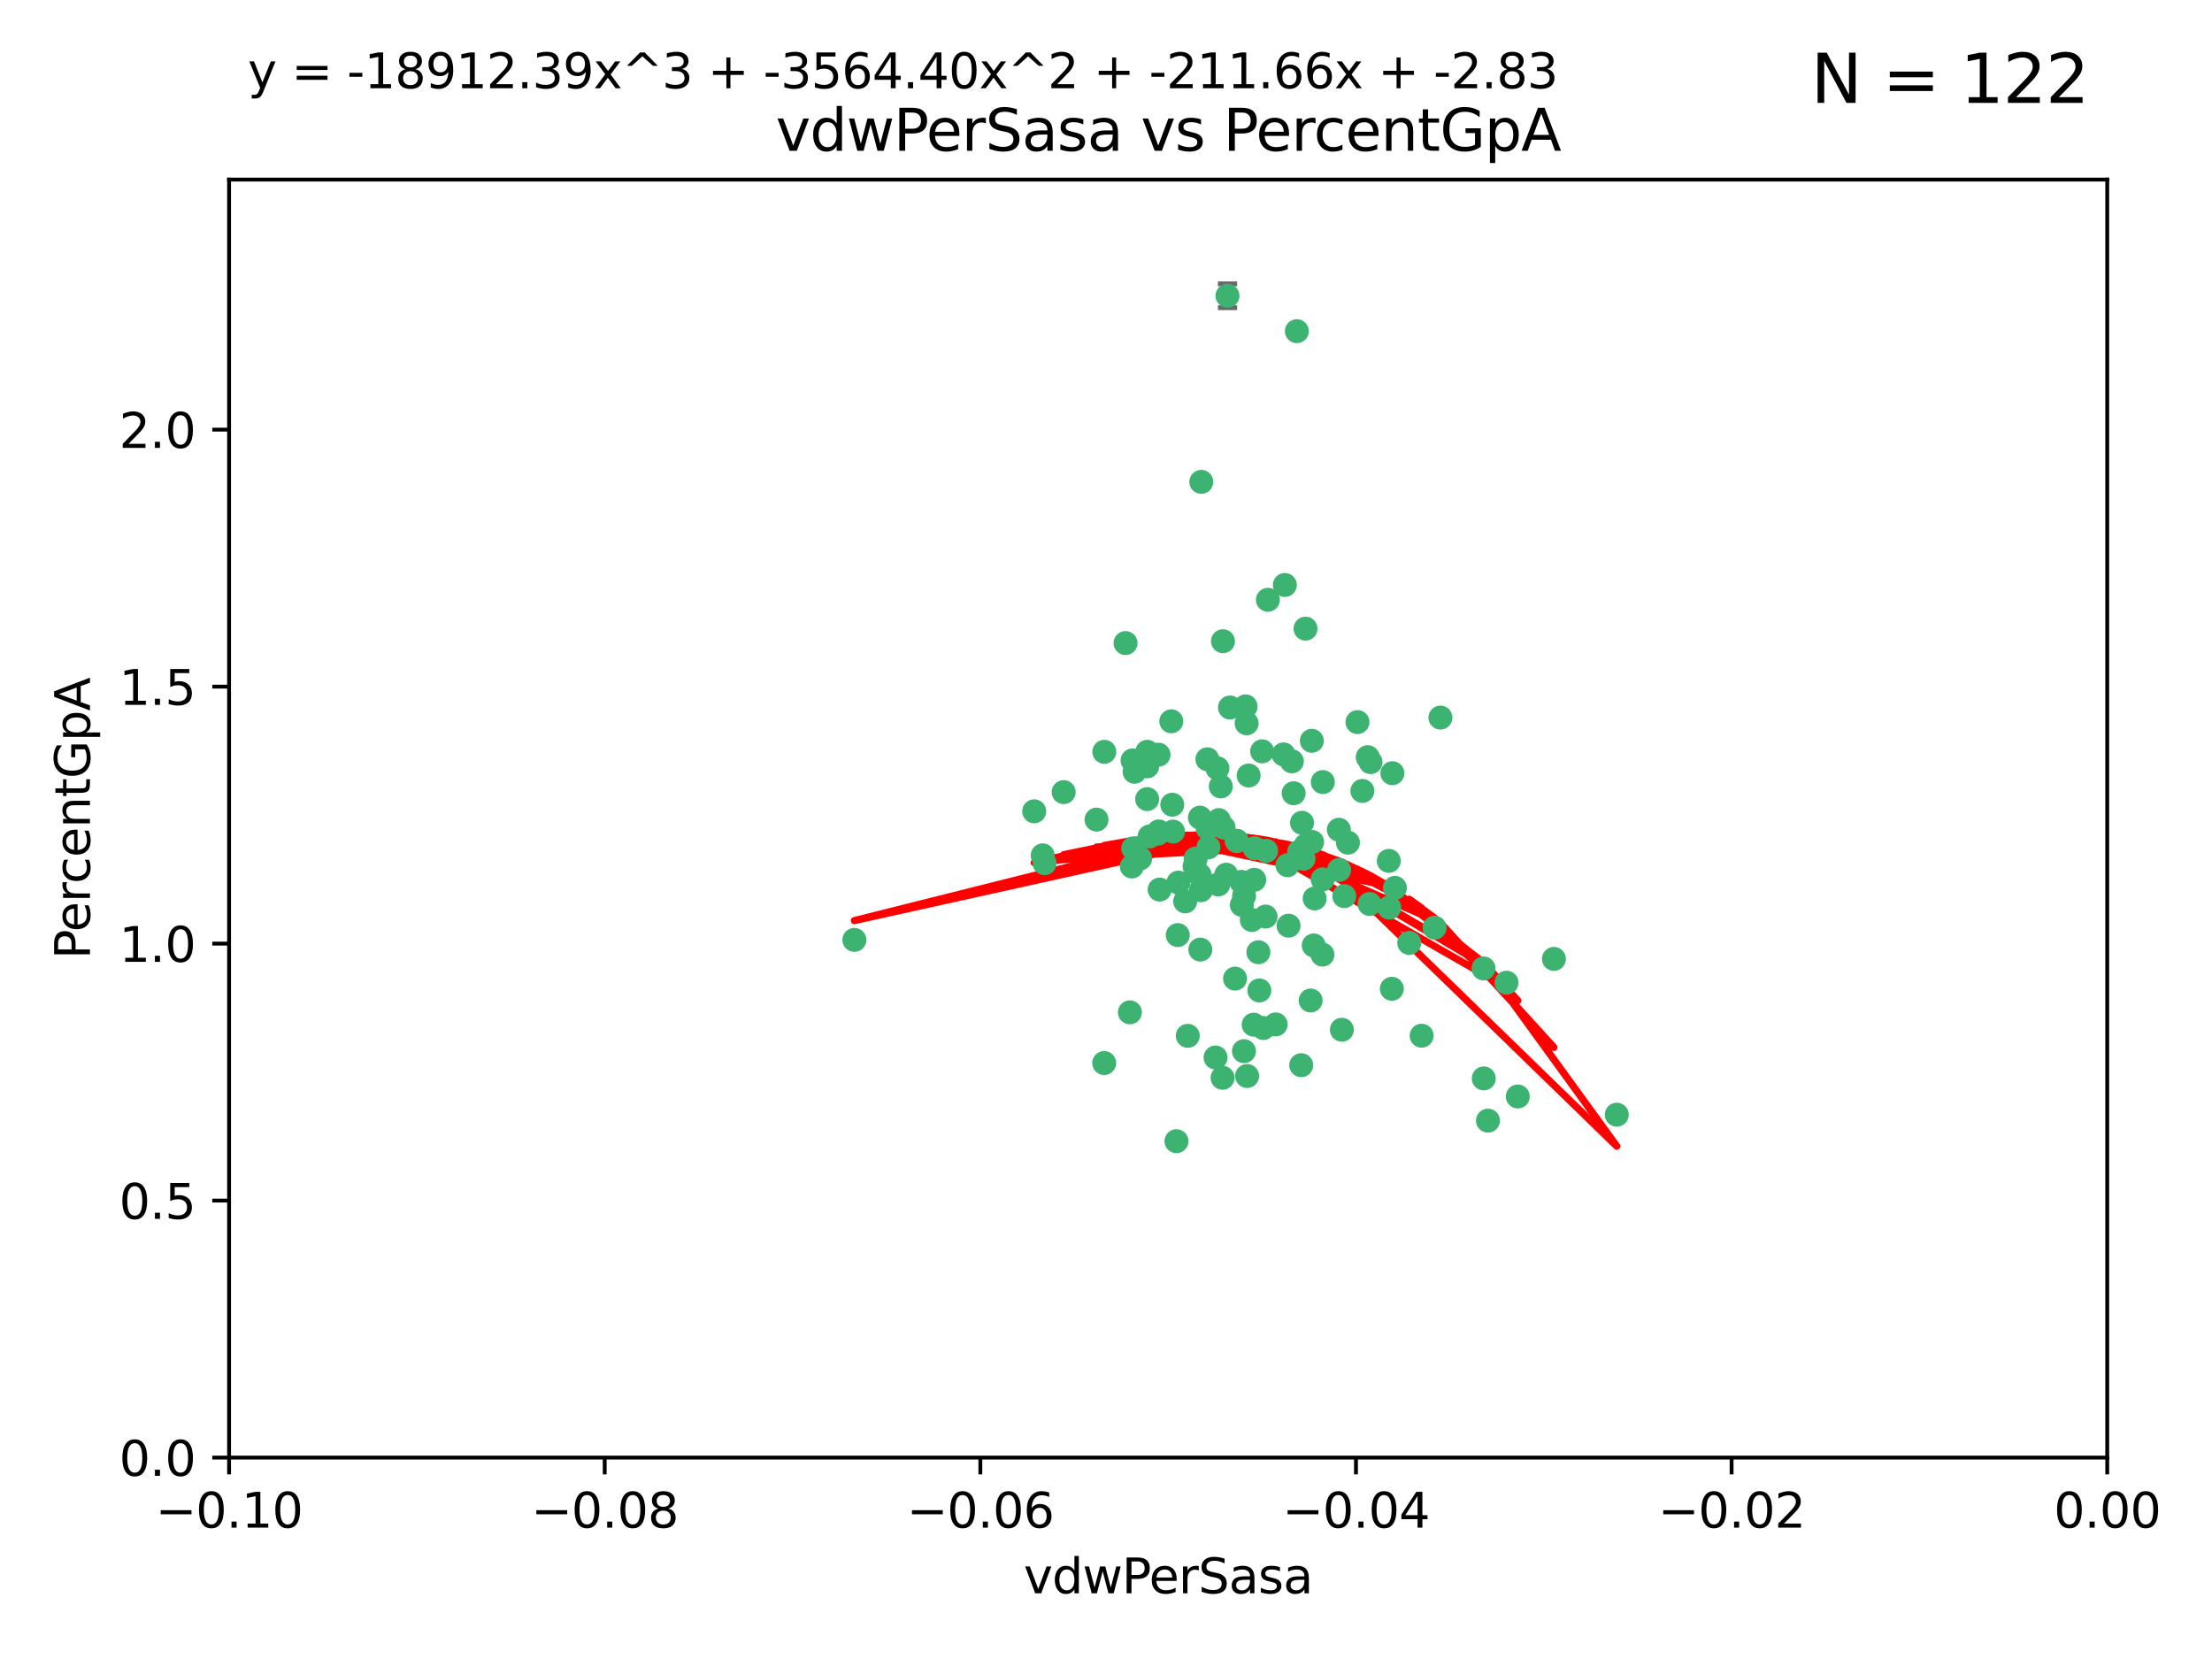 <?xml version="1.0" encoding="utf-8" standalone="no"?>
<!DOCTYPE svg PUBLIC "-//W3C//DTD SVG 1.1//EN"
  "http://www.w3.org/Graphics/SVG/1.1/DTD/svg11.dtd">
<svg xmlns:xlink="http://www.w3.org/1999/xlink" width="460.8pt" height="345.6pt" viewBox="0 0 460.8 345.6" xmlns="http://www.w3.org/2000/svg" version="1.1">
 <defs>
  <style type="text/css">*{stroke-linejoin: round; stroke-linecap: butt}</style>
 </defs>
 <g id="figure_1">
  <g id="patch_1">
   <path d="M 0 345.6 
L 460.8 345.6 
L 460.8 0 
L 0 0 
z
" style="fill: #ffffff"/>
  </g>
  <g id="axes_1">
   <g id="patch_2">
    <path d="M 47.72 303.64 
L 438.975 303.64 
L 438.975 37.411 
L 47.72 37.411 
z
" style="fill: #ffffff"/>
   </g>
   <g id="PathCollection_1">
    <defs>
     <path id="ma58c8e63e4" d="M 0 1.118 
C 0.297 1.118 0.581 1 0.791 0.791 
C 1 0.581 1.118 0.297 1.118 0 
C 1.118 -0.297 1 -0.581 0.791 -0.791 
C 0.581 -1 0.297 -1.118 0 -1.118 
C -0.297 -1.118 -0.581 -1 -0.791 -0.791 
C -1 -0.581 -1.118 -0.297 -1.118 0 
C -1.118 0.297 -1 0.581 -0.791 0.791 
C -0.581 1 -0.297 1.118 0 1.118 
z
" style="stroke: #3cb371"/>
    </defs>
    <g clip-path="url(#pfb6a390e15)">
     <use xlink:href="#ma58c8e63e4" x="238.972" y="166.468" style="fill: #3cb371; stroke: #3cb371"/>
     <use xlink:href="#ma58c8e63e4" x="270.648" y="177.426" style="fill: #3cb371; stroke: #3cb371"/>
     <use xlink:href="#ma58c8e63e4" x="228.427" y="170.737" style="fill: #3cb371; stroke: #3cb371"/>
     <use xlink:href="#ma58c8e63e4" x="257.668" y="175.212" style="fill: #3cb371; stroke: #3cb371"/>
     <use xlink:href="#ma58c8e63e4" x="260.116" y="161.552" style="fill: #3cb371; stroke: #3cb371"/>
     <use xlink:href="#ma58c8e63e4" x="259.699" y="150.674" style="fill: #3cb371; stroke: #3cb371"/>
     <use xlink:href="#ma58c8e63e4" x="259.481" y="147.155" style="fill: #3cb371; stroke: #3cb371"/>
     <use xlink:href="#ma58c8e63e4" x="258.694" y="188.505" style="fill: #3cb371; stroke: #3cb371"/>
     <use xlink:href="#ma58c8e63e4" x="251.521" y="158.171" style="fill: #3cb371; stroke: #3cb371"/>
     <use xlink:href="#ma58c8e63e4" x="250.049" y="197.816" style="fill: #3cb371; stroke: #3cb371"/>
     <use xlink:href="#ma58c8e63e4" x="262.923" y="156.518" style="fill: #3cb371; stroke: #3cb371"/>
     <use xlink:href="#ma58c8e63e4" x="215.443" y="169.01" style="fill: #3cb371; stroke: #3cb371"/>
     <use xlink:href="#ma58c8e63e4" x="254.761" y="133.577" style="fill: #3cb371; stroke: #3cb371"/>
     <use xlink:href="#ma58c8e63e4" x="255.709" y="61.614" style="fill: #3cb371; stroke: #3cb371"/>
     <use xlink:href="#ma58c8e63e4" x="256.225" y="147.386" style="fill: #3cb371; stroke: #3cb371"/>
     <use xlink:href="#ma58c8e63e4" x="236.066" y="176.738" style="fill: #3cb371; stroke: #3cb371"/>
     <use xlink:href="#ma58c8e63e4" x="253.788" y="184.247" style="fill: #3cb371; stroke: #3cb371"/>
     <use xlink:href="#ma58c8e63e4" x="249.968" y="170.322" style="fill: #3cb371; stroke: #3cb371"/>
     <use xlink:href="#ma58c8e63e4" x="230.048" y="156.616" style="fill: #3cb371; stroke: #3cb371"/>
     <use xlink:href="#ma58c8e63e4" x="235.933" y="158.411" style="fill: #3cb371; stroke: #3cb371"/>
     <use xlink:href="#ma58c8e63e4" x="221.583" y="165.013" style="fill: #3cb371; stroke: #3cb371"/>
     <use xlink:href="#ma58c8e63e4" x="253.894" y="170.839" style="fill: #3cb371; stroke: #3cb371"/>
     <use xlink:href="#ma58c8e63e4" x="263.641" y="190.938" style="fill: #3cb371; stroke: #3cb371"/>
     <use xlink:href="#ma58c8e63e4" x="246.896" y="187.771" style="fill: #3cb371; stroke: #3cb371"/>
     <use xlink:href="#ma58c8e63e4" x="241.578" y="185.314" style="fill: #3cb371; stroke: #3cb371"/>
     <use xlink:href="#ma58c8e63e4" x="247.432" y="215.78" style="fill: #3cb371; stroke: #3cb371"/>
     <use xlink:href="#ma58c8e63e4" x="253.613" y="160.047" style="fill: #3cb371; stroke: #3cb371"/>
     <use xlink:href="#ma58c8e63e4" x="234.468" y="133.961" style="fill: #3cb371; stroke: #3cb371"/>
     <use xlink:href="#ma58c8e63e4" x="259.798" y="224.149" style="fill: #3cb371; stroke: #3cb371"/>
     <use xlink:href="#ma58c8e63e4" x="275.566" y="162.915" style="fill: #3cb371; stroke: #3cb371"/>
     <use xlink:href="#ma58c8e63e4" x="254.31" y="163.827" style="fill: #3cb371; stroke: #3cb371"/>
     <use xlink:href="#ma58c8e63e4" x="249.919" y="182.29" style="fill: #3cb371; stroke: #3cb371"/>
     <use xlink:href="#ma58c8e63e4" x="245.081" y="237.734" style="fill: #3cb371; stroke: #3cb371"/>
     <use xlink:href="#ma58c8e63e4" x="254.891" y="172.384" style="fill: #3cb371; stroke: #3cb371"/>
     <use xlink:href="#ma58c8e63e4" x="280.802" y="175.541" style="fill: #3cb371; stroke: #3cb371"/>
     <use xlink:href="#ma58c8e63e4" x="235.783" y="180.512" style="fill: #3cb371; stroke: #3cb371"/>
     <use xlink:href="#ma58c8e63e4" x="236.36" y="160.773" style="fill: #3cb371; stroke: #3cb371"/>
     <use xlink:href="#ma58c8e63e4" x="230.023" y="221.452" style="fill: #3cb371; stroke: #3cb371"/>
     <use xlink:href="#ma58c8e63e4" x="245.35" y="194.794" style="fill: #3cb371; stroke: #3cb371"/>
     <use xlink:href="#ma58c8e63e4" x="241.342" y="157.214" style="fill: #3cb371; stroke: #3cb371"/>
     <use xlink:href="#ma58c8e63e4" x="267.383" y="157.156" style="fill: #3cb371; stroke: #3cb371"/>
     <use xlink:href="#ma58c8e63e4" x="238.985" y="159.642" style="fill: #3cb371; stroke: #3cb371"/>
     <use xlink:href="#ma58c8e63e4" x="261.289" y="183.277" style="fill: #3cb371; stroke: #3cb371"/>
     <use xlink:href="#ma58c8e63e4" x="263.183" y="214.153" style="fill: #3cb371; stroke: #3cb371"/>
     <use xlink:href="#ma58c8e63e4" x="289.399" y="189.078" style="fill: #3cb371; stroke: #3cb371"/>
     <use xlink:href="#ma58c8e63e4" x="275.534" y="183.18" style="fill: #3cb371; stroke: #3cb371"/>
     <use xlink:href="#ma58c8e63e4" x="273.031" y="208.419" style="fill: #3cb371; stroke: #3cb371"/>
     <use xlink:href="#ma58c8e63e4" x="248.855" y="180.458" style="fill: #3cb371; stroke: #3cb371"/>
     <use xlink:href="#ma58c8e63e4" x="259.158" y="186.669" style="fill: #3cb371; stroke: #3cb371"/>
     <use xlink:href="#ma58c8e63e4" x="238.999" y="156.612" style="fill: #3cb371; stroke: #3cb371"/>
     <use xlink:href="#ma58c8e63e4" x="278.955" y="181.224" style="fill: #3cb371; stroke: #3cb371"/>
     <use xlink:href="#ma58c8e63e4" x="249.078" y="178.857" style="fill: #3cb371; stroke: #3cb371"/>
     <use xlink:href="#ma58c8e63e4" x="177.982" y="195.794" style="fill: #3cb371; stroke: #3cb371"/>
     <use xlink:href="#ma58c8e63e4" x="257.285" y="203.863" style="fill: #3cb371; stroke: #3cb371"/>
     <use xlink:href="#ma58c8e63e4" x="262.345" y="206.326" style="fill: #3cb371; stroke: #3cb371"/>
     <use xlink:href="#ma58c8e63e4" x="244.364" y="173.231" style="fill: #3cb371; stroke: #3cb371"/>
     <use xlink:href="#ma58c8e63e4" x="244.207" y="167.635" style="fill: #3cb371; stroke: #3cb371"/>
     <use xlink:href="#ma58c8e63e4" x="273.336" y="175.402" style="fill: #3cb371; stroke: #3cb371"/>
     <use xlink:href="#ma58c8e63e4" x="262.147" y="198.364" style="fill: #3cb371; stroke: #3cb371"/>
     <use xlink:href="#ma58c8e63e4" x="271.546" y="178.895" style="fill: #3cb371; stroke: #3cb371"/>
     <use xlink:href="#ma58c8e63e4" x="241.206" y="173.659" style="fill: #3cb371; stroke: #3cb371"/>
     <use xlink:href="#ma58c8e63e4" x="258.6" y="183.706" style="fill: #3cb371; stroke: #3cb371"/>
     <use xlink:href="#ma58c8e63e4" x="237.528" y="178.823" style="fill: #3cb371; stroke: #3cb371"/>
     <use xlink:href="#ma58c8e63e4" x="271.964" y="130.957" style="fill: #3cb371; stroke: #3cb371"/>
     <use xlink:href="#ma58c8e63e4" x="260.775" y="191.645" style="fill: #3cb371; stroke: #3cb371"/>
     <use xlink:href="#ma58c8e63e4" x="263.763" y="177.238" style="fill: #3cb371; stroke: #3cb371"/>
     <use xlink:href="#ma58c8e63e4" x="280.036" y="186.674" style="fill: #3cb371; stroke: #3cb371"/>
     <use xlink:href="#ma58c8e63e4" x="261.367" y="176.713" style="fill: #3cb371; stroke: #3cb371"/>
     <use xlink:href="#ma58c8e63e4" x="239.466" y="174.251" style="fill: #3cb371; stroke: #3cb371"/>
     <use xlink:href="#ma58c8e63e4" x="217.212" y="178.188" style="fill: #3cb371; stroke: #3cb371"/>
     <use xlink:href="#ma58c8e63e4" x="245.478" y="183.865" style="fill: #3cb371; stroke: #3cb371"/>
     <use xlink:href="#ma58c8e63e4" x="255.448" y="182.222" style="fill: #3cb371; stroke: #3cb371"/>
     <use xlink:href="#ma58c8e63e4" x="268.207" y="180.245" style="fill: #3cb371; stroke: #3cb371"/>
     <use xlink:href="#ma58c8e63e4" x="241.38" y="173.202" style="fill: #3cb371; stroke: #3cb371"/>
     <use xlink:href="#ma58c8e63e4" x="289.309" y="179.334" style="fill: #3cb371; stroke: #3cb371"/>
     <use xlink:href="#ma58c8e63e4" x="244.001" y="150.262" style="fill: #3cb371; stroke: #3cb371"/>
     <use xlink:href="#ma58c8e63e4" x="251.575" y="172.541" style="fill: #3cb371; stroke: #3cb371"/>
     <use xlink:href="#ma58c8e63e4" x="270.156" y="68.985" style="fill: #3cb371; stroke: #3cb371"/>
     <use xlink:href="#ma58c8e63e4" x="217.604" y="179.815" style="fill: #3cb371; stroke: #3cb371"/>
     <use xlink:href="#ma58c8e63e4" x="268.426" y="192.836" style="fill: #3cb371; stroke: #3cb371"/>
     <use xlink:href="#ma58c8e63e4" x="250.183" y="185.452" style="fill: #3cb371; stroke: #3cb371"/>
     <use xlink:href="#ma58c8e63e4" x="269.489" y="165.246" style="fill: #3cb371; stroke: #3cb371"/>
     <use xlink:href="#ma58c8e63e4" x="261.165" y="213.461" style="fill: #3cb371; stroke: #3cb371"/>
     <use xlink:href="#ma58c8e63e4" x="282.789" y="150.426" style="fill: #3cb371; stroke: #3cb371"/>
     <use xlink:href="#ma58c8e63e4" x="254.686" y="224.522" style="fill: #3cb371; stroke: #3cb371"/>
     <use xlink:href="#ma58c8e63e4" x="257.61" y="175.129" style="fill: #3cb371; stroke: #3cb371"/>
     <use xlink:href="#ma58c8e63e4" x="267.656" y="121.865" style="fill: #3cb371; stroke: #3cb371"/>
     <use xlink:href="#ma58c8e63e4" x="269.119" y="158.596" style="fill: #3cb371; stroke: #3cb371"/>
     <use xlink:href="#ma58c8e63e4" x="271.989" y="176.11" style="fill: #3cb371; stroke: #3cb371"/>
     <use xlink:href="#ma58c8e63e4" x="275.49" y="198.86" style="fill: #3cb371; stroke: #3cb371"/>
     <use xlink:href="#ma58c8e63e4" x="251.741" y="176.511" style="fill: #3cb371; stroke: #3cb371"/>
     <use xlink:href="#ma58c8e63e4" x="283.804" y="164.766" style="fill: #3cb371; stroke: #3cb371"/>
     <use xlink:href="#ma58c8e63e4" x="264.125" y="124.947" style="fill: #3cb371; stroke: #3cb371"/>
     <use xlink:href="#ma58c8e63e4" x="273.275" y="154.321" style="fill: #3cb371; stroke: #3cb371"/>
     <use xlink:href="#ma58c8e63e4" x="235.372" y="210.887" style="fill: #3cb371; stroke: #3cb371"/>
     <use xlink:href="#ma58c8e63e4" x="271.232" y="171.401" style="fill: #3cb371; stroke: #3cb371"/>
     <use xlink:href="#ma58c8e63e4" x="278.907" y="172.846" style="fill: #3cb371; stroke: #3cb371"/>
     <use xlink:href="#ma58c8e63e4" x="253.221" y="220.299" style="fill: #3cb371; stroke: #3cb371"/>
     <use xlink:href="#ma58c8e63e4" x="250.251" y="100.38" style="fill: #3cb371; stroke: #3cb371"/>
     <use xlink:href="#ma58c8e63e4" x="273.864" y="187.17" style="fill: #3cb371; stroke: #3cb371"/>
     <use xlink:href="#ma58c8e63e4" x="284.922" y="157.734" style="fill: #3cb371; stroke: #3cb371"/>
     <use xlink:href="#ma58c8e63e4" x="279.534" y="214.513" style="fill: #3cb371; stroke: #3cb371"/>
     <use xlink:href="#ma58c8e63e4" x="290.057" y="161.077" style="fill: #3cb371; stroke: #3cb371"/>
     <use xlink:href="#ma58c8e63e4" x="316.18" y="228.418" style="fill: #3cb371; stroke: #3cb371"/>
     <use xlink:href="#ma58c8e63e4" x="309.096" y="224.651" style="fill: #3cb371; stroke: #3cb371"/>
     <use xlink:href="#ma58c8e63e4" x="265.747" y="213.407" style="fill: #3cb371; stroke: #3cb371"/>
     <use xlink:href="#ma58c8e63e4" x="309.971" y="233.452" style="fill: #3cb371; stroke: #3cb371"/>
     <use xlink:href="#ma58c8e63e4" x="289.943" y="205.985" style="fill: #3cb371; stroke: #3cb371"/>
     <use xlink:href="#ma58c8e63e4" x="285.312" y="188.309" style="fill: #3cb371; stroke: #3cb371"/>
     <use xlink:href="#ma58c8e63e4" x="271.069" y="221.897" style="fill: #3cb371; stroke: #3cb371"/>
     <use xlink:href="#ma58c8e63e4" x="290.585" y="184.957" style="fill: #3cb371; stroke: #3cb371"/>
     <use xlink:href="#ma58c8e63e4" x="285.509" y="158.76" style="fill: #3cb371; stroke: #3cb371"/>
     <use xlink:href="#ma58c8e63e4" x="309.051" y="201.741" style="fill: #3cb371; stroke: #3cb371"/>
     <use xlink:href="#ma58c8e63e4" x="336.802" y="232.211" style="fill: #3cb371; stroke: #3cb371"/>
     <use xlink:href="#ma58c8e63e4" x="273.674" y="196.951" style="fill: #3cb371; stroke: #3cb371"/>
     <use xlink:href="#ma58c8e63e4" x="296.155" y="215.753" style="fill: #3cb371; stroke: #3cb371"/>
     <use xlink:href="#ma58c8e63e4" x="293.569" y="196.429" style="fill: #3cb371; stroke: #3cb371"/>
     <use xlink:href="#ma58c8e63e4" x="298.854" y="193.248" style="fill: #3cb371; stroke: #3cb371"/>
     <use xlink:href="#ma58c8e63e4" x="323.709" y="199.759" style="fill: #3cb371; stroke: #3cb371"/>
     <use xlink:href="#ma58c8e63e4" x="300.068" y="149.487" style="fill: #3cb371; stroke: #3cb371"/>
     <use xlink:href="#ma58c8e63e4" x="259.141" y="218.978" style="fill: #3cb371; stroke: #3cb371"/>
     <use xlink:href="#ma58c8e63e4" x="313.835" y="204.705" style="fill: #3cb371; stroke: #3cb371"/>
    </g>
   </g>
   <g id="matplotlib.axis_1">
    <g id="xtick_1">
     <g id="line2d_1">
      <defs>
       <path id="ma79ea23bab" d="M 0 0 
L 0 3.5 
" style="stroke: #000000; stroke-width: 0.8"/>
      </defs>
      <g>
       <use xlink:href="#ma79ea23bab" x="47.72" y="303.64" style="stroke: #000000; stroke-width: 0.8"/>
      </g>
     </g>
     <g id="text_1">
      <!-- −0.10 -->
      <g transform="translate(32.397 318.238)scale(0.1 -0.1)">
       <defs>
        <path id="DejaVuSans-2212" d="M 678 2272 
L 4684 2272 
L 4684 1741 
L 678 1741 
L 678 2272 
z
" transform="scale(0.016)"/>
        <path id="DejaVuSans-30" d="M 2034 4250 
Q 1547 4250 1301 3770 
Q 1056 3291 1056 2328 
Q 1056 1369 1301 889 
Q 1547 409 2034 409 
Q 2525 409 2770 889 
Q 3016 1369 3016 2328 
Q 3016 3291 2770 3770 
Q 2525 4250 2034 4250 
z
M 2034 4750 
Q 2819 4750 3233 4129 
Q 3647 3509 3647 2328 
Q 3647 1150 3233 529 
Q 2819 -91 2034 -91 
Q 1250 -91 836 529 
Q 422 1150 422 2328 
Q 422 3509 836 4129 
Q 1250 4750 2034 4750 
z
" transform="scale(0.016)"/>
        <path id="DejaVuSans-2e" d="M 684 794 
L 1344 794 
L 1344 0 
L 684 0 
L 684 794 
z
" transform="scale(0.016)"/>
        <path id="DejaVuSans-31" d="M 794 531 
L 1825 531 
L 1825 4091 
L 703 3866 
L 703 4441 
L 1819 4666 
L 2450 4666 
L 2450 531 
L 3481 531 
L 3481 0 
L 794 0 
L 794 531 
z
" transform="scale(0.016)"/>
       </defs>
       <use xlink:href="#DejaVuSans-2212"/>
       <use xlink:href="#DejaVuSans-30" x="83.789"/>
       <use xlink:href="#DejaVuSans-2e" x="147.412"/>
       <use xlink:href="#DejaVuSans-31" x="179.199"/>
       <use xlink:href="#DejaVuSans-30" x="242.822"/>
      </g>
     </g>
    </g>
    <g id="xtick_2">
     <g id="line2d_2">
      <g>
       <use xlink:href="#ma79ea23bab" x="125.971" y="303.64" style="stroke: #000000; stroke-width: 0.8"/>
      </g>
     </g>
     <g id="text_2">
      <!-- −0.08 -->
      <g transform="translate(110.648 318.238)scale(0.1 -0.1)">
       <defs>
        <path id="DejaVuSans-38" d="M 2034 2216 
Q 1584 2216 1326 1975 
Q 1069 1734 1069 1313 
Q 1069 891 1326 650 
Q 1584 409 2034 409 
Q 2484 409 2743 651 
Q 3003 894 3003 1313 
Q 3003 1734 2745 1975 
Q 2488 2216 2034 2216 
z
M 1403 2484 
Q 997 2584 770 2862 
Q 544 3141 544 3541 
Q 544 4100 942 4425 
Q 1341 4750 2034 4750 
Q 2731 4750 3128 4425 
Q 3525 4100 3525 3541 
Q 3525 3141 3298 2862 
Q 3072 2584 2669 2484 
Q 3125 2378 3379 2068 
Q 3634 1759 3634 1313 
Q 3634 634 3220 271 
Q 2806 -91 2034 -91 
Q 1263 -91 848 271 
Q 434 634 434 1313 
Q 434 1759 690 2068 
Q 947 2378 1403 2484 
z
M 1172 3481 
Q 1172 3119 1398 2916 
Q 1625 2713 2034 2713 
Q 2441 2713 2670 2916 
Q 2900 3119 2900 3481 
Q 2900 3844 2670 4047 
Q 2441 4250 2034 4250 
Q 1625 4250 1398 4047 
Q 1172 3844 1172 3481 
z
" transform="scale(0.016)"/>
       </defs>
       <use xlink:href="#DejaVuSans-2212"/>
       <use xlink:href="#DejaVuSans-30" x="83.789"/>
       <use xlink:href="#DejaVuSans-2e" x="147.412"/>
       <use xlink:href="#DejaVuSans-30" x="179.199"/>
       <use xlink:href="#DejaVuSans-38" x="242.822"/>
      </g>
     </g>
    </g>
    <g id="xtick_3">
     <g id="line2d_3">
      <g>
       <use xlink:href="#ma79ea23bab" x="204.222" y="303.64" style="stroke: #000000; stroke-width: 0.8"/>
      </g>
     </g>
     <g id="text_3">
      <!-- −0.06 -->
      <g transform="translate(188.899 318.238)scale(0.1 -0.1)">
       <defs>
        <path id="DejaVuSans-36" d="M 2113 2584 
Q 1688 2584 1439 2293 
Q 1191 2003 1191 1497 
Q 1191 994 1439 701 
Q 1688 409 2113 409 
Q 2538 409 2786 701 
Q 3034 994 3034 1497 
Q 3034 2003 2786 2293 
Q 2538 2584 2113 2584 
z
M 3366 4563 
L 3366 3988 
Q 3128 4100 2886 4159 
Q 2644 4219 2406 4219 
Q 1781 4219 1451 3797 
Q 1122 3375 1075 2522 
Q 1259 2794 1537 2939 
Q 1816 3084 2150 3084 
Q 2853 3084 3261 2657 
Q 3669 2231 3669 1497 
Q 3669 778 3244 343 
Q 2819 -91 2113 -91 
Q 1303 -91 875 529 
Q 447 1150 447 2328 
Q 447 3434 972 4092 
Q 1497 4750 2381 4750 
Q 2619 4750 2861 4703 
Q 3103 4656 3366 4563 
z
" transform="scale(0.016)"/>
       </defs>
       <use xlink:href="#DejaVuSans-2212"/>
       <use xlink:href="#DejaVuSans-30" x="83.789"/>
       <use xlink:href="#DejaVuSans-2e" x="147.412"/>
       <use xlink:href="#DejaVuSans-30" x="179.199"/>
       <use xlink:href="#DejaVuSans-36" x="242.822"/>
      </g>
     </g>
    </g>
    <g id="xtick_4">
     <g id="line2d_4">
      <g>
       <use xlink:href="#ma79ea23bab" x="282.473" y="303.64" style="stroke: #000000; stroke-width: 0.8"/>
      </g>
     </g>
     <g id="text_4">
      <!-- −0.04 -->
      <g transform="translate(267.15 318.238)scale(0.1 -0.1)">
       <defs>
        <path id="DejaVuSans-34" d="M 2419 4116 
L 825 1625 
L 2419 1625 
L 2419 4116 
z
M 2253 4666 
L 3047 4666 
L 3047 1625 
L 3713 1625 
L 3713 1100 
L 3047 1100 
L 3047 0 
L 2419 0 
L 2419 1100 
L 313 1100 
L 313 1709 
L 2253 4666 
z
" transform="scale(0.016)"/>
       </defs>
       <use xlink:href="#DejaVuSans-2212"/>
       <use xlink:href="#DejaVuSans-30" x="83.789"/>
       <use xlink:href="#DejaVuSans-2e" x="147.412"/>
       <use xlink:href="#DejaVuSans-30" x="179.199"/>
       <use xlink:href="#DejaVuSans-34" x="242.822"/>
      </g>
     </g>
    </g>
    <g id="xtick_5">
     <g id="line2d_5">
      <g>
       <use xlink:href="#ma79ea23bab" x="360.724" y="303.64" style="stroke: #000000; stroke-width: 0.8"/>
      </g>
     </g>
     <g id="text_5">
      <!-- −0.02 -->
      <g transform="translate(345.401 318.238)scale(0.1 -0.1)">
       <defs>
        <path id="DejaVuSans-32" d="M 1228 531 
L 3431 531 
L 3431 0 
L 469 0 
L 469 531 
Q 828 903 1448 1529 
Q 2069 2156 2228 2338 
Q 2531 2678 2651 2914 
Q 2772 3150 2772 3378 
Q 2772 3750 2511 3984 
Q 2250 4219 1831 4219 
Q 1534 4219 1204 4116 
Q 875 4013 500 3803 
L 500 4441 
Q 881 4594 1212 4672 
Q 1544 4750 1819 4750 
Q 2544 4750 2975 4387 
Q 3406 4025 3406 3419 
Q 3406 3131 3298 2873 
Q 3191 2616 2906 2266 
Q 2828 2175 2409 1742 
Q 1991 1309 1228 531 
z
" transform="scale(0.016)"/>
       </defs>
       <use xlink:href="#DejaVuSans-2212"/>
       <use xlink:href="#DejaVuSans-30" x="83.789"/>
       <use xlink:href="#DejaVuSans-2e" x="147.412"/>
       <use xlink:href="#DejaVuSans-30" x="179.199"/>
       <use xlink:href="#DejaVuSans-32" x="242.822"/>
      </g>
     </g>
    </g>
    <g id="xtick_6">
     <g id="line2d_6">
      <g>
       <use xlink:href="#ma79ea23bab" x="438.975" y="303.64" style="stroke: #000000; stroke-width: 0.8"/>
      </g>
     </g>
     <g id="text_6">
      <!-- 0.00 -->
      <g transform="translate(427.842 318.238)scale(0.1 -0.1)">
       <use xlink:href="#DejaVuSans-30"/>
       <use xlink:href="#DejaVuSans-2e" x="63.623"/>
       <use xlink:href="#DejaVuSans-30" x="95.41"/>
       <use xlink:href="#DejaVuSans-30" x="159.033"/>
      </g>
     </g>
    </g>
    <g id="text_7">
     <!-- vdwPerSasa -->
     <g transform="translate(213.252 331.917)scale(0.1 -0.1)">
      <defs>
       <path id="DejaVuSans-76" d="M 191 3500 
L 800 3500 
L 1894 563 
L 2988 3500 
L 3597 3500 
L 2284 0 
L 1503 0 
L 191 3500 
z
" transform="scale(0.016)"/>
       <path id="DejaVuSans-64" d="M 2906 2969 
L 2906 4863 
L 3481 4863 
L 3481 0 
L 2906 0 
L 2906 525 
Q 2725 213 2448 61 
Q 2172 -91 1784 -91 
Q 1150 -91 751 415 
Q 353 922 353 1747 
Q 353 2572 751 3078 
Q 1150 3584 1784 3584 
Q 2172 3584 2448 3432 
Q 2725 3281 2906 2969 
z
M 947 1747 
Q 947 1113 1208 752 
Q 1469 391 1925 391 
Q 2381 391 2643 752 
Q 2906 1113 2906 1747 
Q 2906 2381 2643 2742 
Q 2381 3103 1925 3103 
Q 1469 3103 1208 2742 
Q 947 2381 947 1747 
z
" transform="scale(0.016)"/>
       <path id="DejaVuSans-77" d="M 269 3500 
L 844 3500 
L 1563 769 
L 2278 3500 
L 2956 3500 
L 3675 769 
L 4391 3500 
L 4966 3500 
L 4050 0 
L 3372 0 
L 2619 2869 
L 1863 0 
L 1184 0 
L 269 3500 
z
" transform="scale(0.016)"/>
       <path id="DejaVuSans-50" d="M 1259 4147 
L 1259 2394 
L 2053 2394 
Q 2494 2394 2734 2622 
Q 2975 2850 2975 3272 
Q 2975 3691 2734 3919 
Q 2494 4147 2053 4147 
L 1259 4147 
z
M 628 4666 
L 2053 4666 
Q 2838 4666 3239 4311 
Q 3641 3956 3641 3272 
Q 3641 2581 3239 2228 
Q 2838 1875 2053 1875 
L 1259 1875 
L 1259 0 
L 628 0 
L 628 4666 
z
" transform="scale(0.016)"/>
       <path id="DejaVuSans-65" d="M 3597 1894 
L 3597 1613 
L 953 1613 
Q 991 1019 1311 708 
Q 1631 397 2203 397 
Q 2534 397 2845 478 
Q 3156 559 3463 722 
L 3463 178 
Q 3153 47 2828 -22 
Q 2503 -91 2169 -91 
Q 1331 -91 842 396 
Q 353 884 353 1716 
Q 353 2575 817 3079 
Q 1281 3584 2069 3584 
Q 2775 3584 3186 3129 
Q 3597 2675 3597 1894 
z
M 3022 2063 
Q 3016 2534 2758 2815 
Q 2500 3097 2075 3097 
Q 1594 3097 1305 2825 
Q 1016 2553 972 2059 
L 3022 2063 
z
" transform="scale(0.016)"/>
       <path id="DejaVuSans-72" d="M 2631 2963 
Q 2534 3019 2420 3045 
Q 2306 3072 2169 3072 
Q 1681 3072 1420 2755 
Q 1159 2438 1159 1844 
L 1159 0 
L 581 0 
L 581 3500 
L 1159 3500 
L 1159 2956 
Q 1341 3275 1631 3429 
Q 1922 3584 2338 3584 
Q 2397 3584 2469 3576 
Q 2541 3569 2628 3553 
L 2631 2963 
z
" transform="scale(0.016)"/>
       <path id="DejaVuSans-53" d="M 3425 4513 
L 3425 3897 
Q 3066 4069 2747 4153 
Q 2428 4238 2131 4238 
Q 1616 4238 1336 4038 
Q 1056 3838 1056 3469 
Q 1056 3159 1242 3001 
Q 1428 2844 1947 2747 
L 2328 2669 
Q 3034 2534 3370 2195 
Q 3706 1856 3706 1288 
Q 3706 609 3251 259 
Q 2797 -91 1919 -91 
Q 1588 -91 1214 -16 
Q 841 59 441 206 
L 441 856 
Q 825 641 1194 531 
Q 1563 422 1919 422 
Q 2459 422 2753 634 
Q 3047 847 3047 1241 
Q 3047 1584 2836 1778 
Q 2625 1972 2144 2069 
L 1759 2144 
Q 1053 2284 737 2584 
Q 422 2884 422 3419 
Q 422 4038 858 4394 
Q 1294 4750 2059 4750 
Q 2388 4750 2728 4690 
Q 3069 4631 3425 4513 
z
" transform="scale(0.016)"/>
       <path id="DejaVuSans-61" d="M 2194 1759 
Q 1497 1759 1228 1600 
Q 959 1441 959 1056 
Q 959 750 1161 570 
Q 1363 391 1709 391 
Q 2188 391 2477 730 
Q 2766 1069 2766 1631 
L 2766 1759 
L 2194 1759 
z
M 3341 1997 
L 3341 0 
L 2766 0 
L 2766 531 
Q 2569 213 2275 61 
Q 1981 -91 1556 -91 
Q 1019 -91 701 211 
Q 384 513 384 1019 
Q 384 1609 779 1909 
Q 1175 2209 1959 2209 
L 2766 2209 
L 2766 2266 
Q 2766 2663 2505 2880 
Q 2244 3097 1772 3097 
Q 1472 3097 1187 3025 
Q 903 2953 641 2809 
L 641 3341 
Q 956 3463 1253 3523 
Q 1550 3584 1831 3584 
Q 2591 3584 2966 3190 
Q 3341 2797 3341 1997 
z
" transform="scale(0.016)"/>
       <path id="DejaVuSans-73" d="M 2834 3397 
L 2834 2853 
Q 2591 2978 2328 3040 
Q 2066 3103 1784 3103 
Q 1356 3103 1142 2972 
Q 928 2841 928 2578 
Q 928 2378 1081 2264 
Q 1234 2150 1697 2047 
L 1894 2003 
Q 2506 1872 2764 1633 
Q 3022 1394 3022 966 
Q 3022 478 2636 193 
Q 2250 -91 1575 -91 
Q 1294 -91 989 -36 
Q 684 19 347 128 
L 347 722 
Q 666 556 975 473 
Q 1284 391 1588 391 
Q 1994 391 2212 530 
Q 2431 669 2431 922 
Q 2431 1156 2273 1281 
Q 2116 1406 1581 1522 
L 1381 1569 
Q 847 1681 609 1914 
Q 372 2147 372 2553 
Q 372 3047 722 3315 
Q 1072 3584 1716 3584 
Q 2034 3584 2315 3537 
Q 2597 3491 2834 3397 
z
" transform="scale(0.016)"/>
      </defs>
      <use xlink:href="#DejaVuSans-76"/>
      <use xlink:href="#DejaVuSans-64" x="59.18"/>
      <use xlink:href="#DejaVuSans-77" x="122.656"/>
      <use xlink:href="#DejaVuSans-50" x="204.443"/>
      <use xlink:href="#DejaVuSans-65" x="261.121"/>
      <use xlink:href="#DejaVuSans-72" x="322.645"/>
      <use xlink:href="#DejaVuSans-53" x="363.758"/>
      <use xlink:href="#DejaVuSans-61" x="427.234"/>
      <use xlink:href="#DejaVuSans-73" x="488.514"/>
      <use xlink:href="#DejaVuSans-61" x="540.613"/>
     </g>
    </g>
   </g>
   <g id="matplotlib.axis_2">
    <g id="ytick_1">
     <g id="line2d_7">
      <defs>
       <path id="me8de2dc8e7" d="M 0 0 
L -3.5 0 
" style="stroke: #000000; stroke-width: 0.8"/>
      </defs>
      <g>
       <use xlink:href="#me8de2dc8e7" x="47.72" y="303.64" style="stroke: #000000; stroke-width: 0.8"/>
      </g>
     </g>
     <g id="text_8">
      <!-- 0.0 -->
      <g transform="translate(24.817 307.439)scale(0.1 -0.1)">
       <use xlink:href="#DejaVuSans-30"/>
       <use xlink:href="#DejaVuSans-2e" x="63.623"/>
       <use xlink:href="#DejaVuSans-30" x="95.41"/>
      </g>
     </g>
    </g>
    <g id="ytick_2">
     <g id="line2d_8">
      <g>
       <use xlink:href="#me8de2dc8e7" x="47.72" y="250.105" style="stroke: #000000; stroke-width: 0.8"/>
      </g>
     </g>
     <g id="text_9">
      <!-- 0.5 -->
      <g transform="translate(24.817 253.905)scale(0.1 -0.1)">
       <defs>
        <path id="DejaVuSans-35" d="M 691 4666 
L 3169 4666 
L 3169 4134 
L 1269 4134 
L 1269 2991 
Q 1406 3038 1543 3061 
Q 1681 3084 1819 3084 
Q 2600 3084 3056 2656 
Q 3513 2228 3513 1497 
Q 3513 744 3044 326 
Q 2575 -91 1722 -91 
Q 1428 -91 1123 -41 
Q 819 9 494 109 
L 494 744 
Q 775 591 1075 516 
Q 1375 441 1709 441 
Q 2250 441 2565 725 
Q 2881 1009 2881 1497 
Q 2881 1984 2565 2268 
Q 2250 2553 1709 2553 
Q 1456 2553 1204 2497 
Q 953 2441 691 2322 
L 691 4666 
z
" transform="scale(0.016)"/>
       </defs>
       <use xlink:href="#DejaVuSans-30"/>
       <use xlink:href="#DejaVuSans-2e" x="63.623"/>
       <use xlink:href="#DejaVuSans-35" x="95.41"/>
      </g>
     </g>
    </g>
    <g id="ytick_3">
     <g id="line2d_9">
      <g>
       <use xlink:href="#me8de2dc8e7" x="47.72" y="196.571" style="stroke: #000000; stroke-width: 0.8"/>
      </g>
     </g>
     <g id="text_10">
      <!-- 1.0 -->
      <g transform="translate(24.817 200.37)scale(0.1 -0.1)">
       <use xlink:href="#DejaVuSans-31"/>
       <use xlink:href="#DejaVuSans-2e" x="63.623"/>
       <use xlink:href="#DejaVuSans-30" x="95.41"/>
      </g>
     </g>
    </g>
    <g id="ytick_4">
     <g id="line2d_10">
      <g>
       <use xlink:href="#me8de2dc8e7" x="47.72" y="143.036" style="stroke: #000000; stroke-width: 0.8"/>
      </g>
     </g>
     <g id="text_11">
      <!-- 1.5 -->
      <g transform="translate(24.817 146.835)scale(0.1 -0.1)">
       <use xlink:href="#DejaVuSans-31"/>
       <use xlink:href="#DejaVuSans-2e" x="63.623"/>
       <use xlink:href="#DejaVuSans-35" x="95.41"/>
      </g>
     </g>
    </g>
    <g id="ytick_5">
     <g id="line2d_11">
      <g>
       <use xlink:href="#me8de2dc8e7" x="47.72" y="89.501" style="stroke: #000000; stroke-width: 0.8"/>
      </g>
     </g>
     <g id="text_12">
      <!-- 2.0 -->
      <g transform="translate(24.817 93.301)scale(0.1 -0.1)">
       <use xlink:href="#DejaVuSans-32"/>
       <use xlink:href="#DejaVuSans-2e" x="63.623"/>
       <use xlink:href="#DejaVuSans-30" x="95.41"/>
      </g>
     </g>
    </g>
    <g id="text_13">
     <!-- PercentGpA -->
     <g transform="translate(18.737 199.802)rotate(-90)scale(0.1 -0.1)">
      <defs>
       <path id="DejaVuSans-63" d="M 3122 3366 
L 3122 2828 
Q 2878 2963 2633 3030 
Q 2388 3097 2138 3097 
Q 1578 3097 1268 2742 
Q 959 2388 959 1747 
Q 959 1106 1268 751 
Q 1578 397 2138 397 
Q 2388 397 2633 464 
Q 2878 531 3122 666 
L 3122 134 
Q 2881 22 2623 -34 
Q 2366 -91 2075 -91 
Q 1284 -91 818 406 
Q 353 903 353 1747 
Q 353 2603 823 3093 
Q 1294 3584 2113 3584 
Q 2378 3584 2631 3529 
Q 2884 3475 3122 3366 
z
" transform="scale(0.016)"/>
       <path id="DejaVuSans-6e" d="M 3513 2113 
L 3513 0 
L 2938 0 
L 2938 2094 
Q 2938 2591 2744 2837 
Q 2550 3084 2163 3084 
Q 1697 3084 1428 2787 
Q 1159 2491 1159 1978 
L 1159 0 
L 581 0 
L 581 3500 
L 1159 3500 
L 1159 2956 
Q 1366 3272 1645 3428 
Q 1925 3584 2291 3584 
Q 2894 3584 3203 3211 
Q 3513 2838 3513 2113 
z
" transform="scale(0.016)"/>
       <path id="DejaVuSans-74" d="M 1172 4494 
L 1172 3500 
L 2356 3500 
L 2356 3053 
L 1172 3053 
L 1172 1153 
Q 1172 725 1289 603 
Q 1406 481 1766 481 
L 2356 481 
L 2356 0 
L 1766 0 
Q 1100 0 847 248 
Q 594 497 594 1153 
L 594 3053 
L 172 3053 
L 172 3500 
L 594 3500 
L 594 4494 
L 1172 4494 
z
" transform="scale(0.016)"/>
       <path id="DejaVuSans-47" d="M 3809 666 
L 3809 1919 
L 2778 1919 
L 2778 2438 
L 4434 2438 
L 4434 434 
Q 4069 175 3628 42 
Q 3188 -91 2688 -91 
Q 1594 -91 976 548 
Q 359 1188 359 2328 
Q 359 3472 976 4111 
Q 1594 4750 2688 4750 
Q 3144 4750 3555 4637 
Q 3966 4525 4313 4306 
L 4313 3634 
Q 3963 3931 3569 4081 
Q 3175 4231 2741 4231 
Q 1884 4231 1454 3753 
Q 1025 3275 1025 2328 
Q 1025 1384 1454 906 
Q 1884 428 2741 428 
Q 3075 428 3337 486 
Q 3600 544 3809 666 
z
" transform="scale(0.016)"/>
       <path id="DejaVuSans-70" d="M 1159 525 
L 1159 -1331 
L 581 -1331 
L 581 3500 
L 1159 3500 
L 1159 2969 
Q 1341 3281 1617 3432 
Q 1894 3584 2278 3584 
Q 2916 3584 3314 3078 
Q 3713 2572 3713 1747 
Q 3713 922 3314 415 
Q 2916 -91 2278 -91 
Q 1894 -91 1617 61 
Q 1341 213 1159 525 
z
M 3116 1747 
Q 3116 2381 2855 2742 
Q 2594 3103 2138 3103 
Q 1681 3103 1420 2742 
Q 1159 2381 1159 1747 
Q 1159 1113 1420 752 
Q 1681 391 2138 391 
Q 2594 391 2855 752 
Q 3116 1113 3116 1747 
z
" transform="scale(0.016)"/>
       <path id="DejaVuSans-41" d="M 2188 4044 
L 1331 1722 
L 3047 1722 
L 2188 4044 
z
M 1831 4666 
L 2547 4666 
L 4325 0 
L 3669 0 
L 3244 1197 
L 1141 1197 
L 716 0 
L 50 0 
L 1831 4666 
z
" transform="scale(0.016)"/>
      </defs>
      <use xlink:href="#DejaVuSans-50"/>
      <use xlink:href="#DejaVuSans-65" x="56.678"/>
      <use xlink:href="#DejaVuSans-72" x="118.201"/>
      <use xlink:href="#DejaVuSans-63" x="157.064"/>
      <use xlink:href="#DejaVuSans-65" x="212.045"/>
      <use xlink:href="#DejaVuSans-6e" x="273.568"/>
      <use xlink:href="#DejaVuSans-74" x="336.947"/>
      <use xlink:href="#DejaVuSans-47" x="376.156"/>
      <use xlink:href="#DejaVuSans-70" x="453.646"/>
      <use xlink:href="#DejaVuSans-41" x="517.123"/>
     </g>
    </g>
   </g>
   <g id="LineCollection_1">
    <path d="M 238.972 166.567 
L 238.972 166.369 
" clip-path="url(#pfb6a390e15)" style="fill: none; stroke: #696969"/>
    <path d="M 270.648 177.476 
L 270.648 177.376 
" clip-path="url(#pfb6a390e15)" style="fill: none; stroke: #696969"/>
    <path d="M 228.427 170.789 
L 228.427 170.686 
" clip-path="url(#pfb6a390e15)" style="fill: none; stroke: #696969"/>
    <path d="M 257.668 175.258 
L 257.668 175.167 
" clip-path="url(#pfb6a390e15)" style="fill: none; stroke: #696969"/>
    <path d="M 260.116 161.677 
L 260.116 161.426 
" clip-path="url(#pfb6a390e15)" style="fill: none; stroke: #696969"/>
    <path d="M 259.699 151.018 
L 259.699 150.331 
" clip-path="url(#pfb6a390e15)" style="fill: none; stroke: #696969"/>
    <path d="M 259.481 147.254 
L 259.481 147.057 
" clip-path="url(#pfb6a390e15)" style="fill: none; stroke: #696969"/>
    <path d="M 258.694 188.662 
L 258.694 188.348 
" clip-path="url(#pfb6a390e15)" style="fill: none; stroke: #696969"/>
    <path d="M 251.521 158.225 
L 251.521 158.118 
" clip-path="url(#pfb6a390e15)" style="fill: none; stroke: #696969"/>
    <path d="M 250.049 197.834 
L 250.049 197.797 
" clip-path="url(#pfb6a390e15)" style="fill: none; stroke: #696969"/>
    <path d="M 262.923 156.58 
L 262.923 156.457 
" clip-path="url(#pfb6a390e15)" style="fill: none; stroke: #696969"/>
    <path d="M 215.443 169.203 
L 215.443 168.817 
" clip-path="url(#pfb6a390e15)" style="fill: none; stroke: #696969"/>
    <path d="M 254.761 133.684 
L 254.761 133.47 
" clip-path="url(#pfb6a390e15)" style="fill: none; stroke: #696969"/>
    <path d="M 255.709 64.1 
L 255.709 59.128 
" clip-path="url(#pfb6a390e15)" style="fill: none; stroke: #696969"/>
    <path d="M 256.225 147.639 
L 256.225 147.133 
" clip-path="url(#pfb6a390e15)" style="fill: none; stroke: #696969"/>
    <path d="M 236.066 177.161 
L 236.066 176.315 
" clip-path="url(#pfb6a390e15)" style="fill: none; stroke: #696969"/>
    <path d="M 253.788 184.315 
L 253.788 184.179 
" clip-path="url(#pfb6a390e15)" style="fill: none; stroke: #696969"/>
    <path d="M 249.968 170.497 
L 249.968 170.148 
" clip-path="url(#pfb6a390e15)" style="fill: none; stroke: #696969"/>
    <path d="M 230.048 156.793 
L 230.048 156.439 
" clip-path="url(#pfb6a390e15)" style="fill: none; stroke: #696969"/>
    <path d="M 235.933 158.729 
L 235.933 158.094 
" clip-path="url(#pfb6a390e15)" style="fill: none; stroke: #696969"/>
    <path d="M 221.583 165.183 
L 221.583 164.843 
" clip-path="url(#pfb6a390e15)" style="fill: none; stroke: #696969"/>
    <path d="M 253.894 170.987 
L 253.894 170.691 
" clip-path="url(#pfb6a390e15)" style="fill: none; stroke: #696969"/>
    <path d="M 263.641 191.16 
L 263.641 190.715 
" clip-path="url(#pfb6a390e15)" style="fill: none; stroke: #696969"/>
    <path d="M 246.896 188.498 
L 246.896 187.045 
" clip-path="url(#pfb6a390e15)" style="fill: none; stroke: #696969"/>
    <path d="M 241.578 185.378 
L 241.578 185.251 
" clip-path="url(#pfb6a390e15)" style="fill: none; stroke: #696969"/>
    <path d="M 247.432 216.077 
L 247.432 215.482 
" clip-path="url(#pfb6a390e15)" style="fill: none; stroke: #696969"/>
    <path d="M 253.613 160.208 
L 253.613 159.886 
" clip-path="url(#pfb6a390e15)" style="fill: none; stroke: #696969"/>
    <path d="M 234.468 134.628 
L 234.468 133.293 
" clip-path="url(#pfb6a390e15)" style="fill: none; stroke: #696969"/>
    <path d="M 259.798 224.309 
L 259.798 223.989 
" clip-path="url(#pfb6a390e15)" style="fill: none; stroke: #696969"/>
    <path d="M 275.566 162.954 
L 275.566 162.875 
" clip-path="url(#pfb6a390e15)" style="fill: none; stroke: #696969"/>
    <path d="M 254.31 163.992 
L 254.31 163.662 
" clip-path="url(#pfb6a390e15)" style="fill: none; stroke: #696969"/>
    <path d="M 249.919 182.37 
L 249.919 182.209 
" clip-path="url(#pfb6a390e15)" style="fill: none; stroke: #696969"/>
    <path d="M 245.081 237.801 
L 245.081 237.667 
" clip-path="url(#pfb6a390e15)" style="fill: none; stroke: #696969"/>
    <path d="M 254.891 172.648 
L 254.891 172.12 
" clip-path="url(#pfb6a390e15)" style="fill: none; stroke: #696969"/>
    <path d="M 280.802 175.623 
L 280.802 175.459 
" clip-path="url(#pfb6a390e15)" style="fill: none; stroke: #696969"/>
    <path d="M 235.783 180.616 
L 235.783 180.408 
" clip-path="url(#pfb6a390e15)" style="fill: none; stroke: #696969"/>
    <path d="M 236.36 161.174 
L 236.36 160.371 
" clip-path="url(#pfb6a390e15)" style="fill: none; stroke: #696969"/>
    <path d="M 230.023 221.532 
L 230.023 221.371 
" clip-path="url(#pfb6a390e15)" style="fill: none; stroke: #696969"/>
    <path d="M 245.35 194.872 
L 245.35 194.717 
" clip-path="url(#pfb6a390e15)" style="fill: none; stroke: #696969"/>
    <path d="M 241.342 157.377 
L 241.342 157.052 
" clip-path="url(#pfb6a390e15)" style="fill: none; stroke: #696969"/>
    <path d="M 267.383 157.228 
L 267.383 157.084 
" clip-path="url(#pfb6a390e15)" style="fill: none; stroke: #696969"/>
    <path d="M 238.985 159.839 
L 238.985 159.446 
" clip-path="url(#pfb6a390e15)" style="fill: none; stroke: #696969"/>
    <path d="M 261.289 183.392 
L 261.289 183.163 
" clip-path="url(#pfb6a390e15)" style="fill: none; stroke: #696969"/>
    <path d="M 263.183 214.297 
L 263.183 214.009 
" clip-path="url(#pfb6a390e15)" style="fill: none; stroke: #696969"/>
    <path d="M 289.399 189.261 
L 289.399 188.896 
" clip-path="url(#pfb6a390e15)" style="fill: none; stroke: #696969"/>
    <path d="M 275.534 183.301 
L 275.534 183.059 
" clip-path="url(#pfb6a390e15)" style="fill: none; stroke: #696969"/>
    <path d="M 273.031 208.462 
L 273.031 208.375 
" clip-path="url(#pfb6a390e15)" style="fill: none; stroke: #696969"/>
    <path d="M 248.855 180.523 
L 248.855 180.393 
" clip-path="url(#pfb6a390e15)" style="fill: none; stroke: #696969"/>
    <path d="M 259.158 187.075 
L 259.158 186.262 
" clip-path="url(#pfb6a390e15)" style="fill: none; stroke: #696969"/>
    <path d="M 238.999 157.478 
L 238.999 155.746 
" clip-path="url(#pfb6a390e15)" style="fill: none; stroke: #696969"/>
    <path d="M 278.955 181.289 
L 278.955 181.159 
" clip-path="url(#pfb6a390e15)" style="fill: none; stroke: #696969"/>
    <path d="M 249.078 179.056 
L 249.078 178.658 
" clip-path="url(#pfb6a390e15)" style="fill: none; stroke: #696969"/>
    <path d="M 177.982 195.893 
L 177.982 195.694 
" clip-path="url(#pfb6a390e15)" style="fill: none; stroke: #696969"/>
    <path d="M 257.285 203.932 
L 257.285 203.794 
" clip-path="url(#pfb6a390e15)" style="fill: none; stroke: #696969"/>
    <path d="M 262.345 206.525 
L 262.345 206.128 
" clip-path="url(#pfb6a390e15)" style="fill: none; stroke: #696969"/>
    <path d="M 244.364 173.37 
L 244.364 173.091 
" clip-path="url(#pfb6a390e15)" style="fill: none; stroke: #696969"/>
    <path d="M 244.207 167.829 
L 244.207 167.442 
" clip-path="url(#pfb6a390e15)" style="fill: none; stroke: #696969"/>
    <path d="M 273.336 175.487 
L 273.336 175.316 
" clip-path="url(#pfb6a390e15)" style="fill: none; stroke: #696969"/>
    <path d="M 262.147 198.613 
L 262.147 198.115 
" clip-path="url(#pfb6a390e15)" style="fill: none; stroke: #696969"/>
    <path d="M 271.546 178.989 
L 271.546 178.801 
" clip-path="url(#pfb6a390e15)" style="fill: none; stroke: #696969"/>
    <path d="M 241.206 173.782 
L 241.206 173.536 
" clip-path="url(#pfb6a390e15)" style="fill: none; stroke: #696969"/>
    <path d="M 258.6 183.928 
L 258.6 183.484 
" clip-path="url(#pfb6a390e15)" style="fill: none; stroke: #696969"/>
    <path d="M 237.528 178.896 
L 237.528 178.75 
" clip-path="url(#pfb6a390e15)" style="fill: none; stroke: #696969"/>
    <path d="M 271.964 131.058 
L 271.964 130.857 
" clip-path="url(#pfb6a390e15)" style="fill: none; stroke: #696969"/>
    <path d="M 260.775 191.911 
L 260.775 191.38 
" clip-path="url(#pfb6a390e15)" style="fill: none; stroke: #696969"/>
    <path d="M 263.763 177.332 
L 263.763 177.145 
" clip-path="url(#pfb6a390e15)" style="fill: none; stroke: #696969"/>
    <path d="M 280.036 186.822 
L 280.036 186.526 
" clip-path="url(#pfb6a390e15)" style="fill: none; stroke: #696969"/>
    <path d="M 261.367 176.784 
L 261.367 176.643 
" clip-path="url(#pfb6a390e15)" style="fill: none; stroke: #696969"/>
    <path d="M 239.466 174.437 
L 239.466 174.065 
" clip-path="url(#pfb6a390e15)" style="fill: none; stroke: #696969"/>
    <path d="M 217.212 178.417 
L 217.212 177.96 
" clip-path="url(#pfb6a390e15)" style="fill: none; stroke: #696969"/>
    <path d="M 245.478 183.91 
L 245.478 183.821 
" clip-path="url(#pfb6a390e15)" style="fill: none; stroke: #696969"/>
    <path d="M 255.448 182.699 
L 255.448 181.745 
" clip-path="url(#pfb6a390e15)" style="fill: none; stroke: #696969"/>
    <path d="M 268.207 180.256 
L 268.207 180.234 
" clip-path="url(#pfb6a390e15)" style="fill: none; stroke: #696969"/>
    <path d="M 241.38 173.241 
L 241.38 173.164 
" clip-path="url(#pfb6a390e15)" style="fill: none; stroke: #696969"/>
    <path d="M 289.309 179.481 
L 289.309 179.186 
" clip-path="url(#pfb6a390e15)" style="fill: none; stroke: #696969"/>
    <path d="M 244.001 151.119 
L 244.001 149.404 
" clip-path="url(#pfb6a390e15)" style="fill: none; stroke: #696969"/>
    <path d="M 251.575 172.664 
L 251.575 172.418 
" clip-path="url(#pfb6a390e15)" style="fill: none; stroke: #696969"/>
    <path d="M 270.156 69.891 
L 270.156 68.079 
" clip-path="url(#pfb6a390e15)" style="fill: none; stroke: #696969"/>
    <path d="M 217.604 180.04 
L 217.604 179.589 
" clip-path="url(#pfb6a390e15)" style="fill: none; stroke: #696969"/>
    <path d="M 268.426 192.925 
L 268.426 192.747 
" clip-path="url(#pfb6a390e15)" style="fill: none; stroke: #696969"/>
    <path d="M 250.183 185.629 
L 250.183 185.276 
" clip-path="url(#pfb6a390e15)" style="fill: none; stroke: #696969"/>
    <path d="M 269.489 165.34 
L 269.489 165.152 
" clip-path="url(#pfb6a390e15)" style="fill: none; stroke: #696969"/>
    <path d="M 261.165 213.81 
L 261.165 213.112 
" clip-path="url(#pfb6a390e15)" style="fill: none; stroke: #696969"/>
    <path d="M 282.789 150.897 
L 282.789 149.954 
" clip-path="url(#pfb6a390e15)" style="fill: none; stroke: #696969"/>
    <path d="M 254.686 224.574 
L 254.686 224.471 
" clip-path="url(#pfb6a390e15)" style="fill: none; stroke: #696969"/>
    <path d="M 257.61 175.427 
L 257.61 174.831 
" clip-path="url(#pfb6a390e15)" style="fill: none; stroke: #696969"/>
    <path d="M 267.656 122.524 
L 267.656 121.207 
" clip-path="url(#pfb6a390e15)" style="fill: none; stroke: #696969"/>
    <path d="M 269.119 158.611 
L 269.119 158.581 
" clip-path="url(#pfb6a390e15)" style="fill: none; stroke: #696969"/>
    <path d="M 271.989 176.125 
L 271.989 176.094 
" clip-path="url(#pfb6a390e15)" style="fill: none; stroke: #696969"/>
    <path d="M 275.49 199.12 
L 275.49 198.6 
" clip-path="url(#pfb6a390e15)" style="fill: none; stroke: #696969"/>
    <path d="M 251.741 176.603 
L 251.741 176.418 
" clip-path="url(#pfb6a390e15)" style="fill: none; stroke: #696969"/>
    <path d="M 283.804 165.24 
L 283.804 164.293 
" clip-path="url(#pfb6a390e15)" style="fill: none; stroke: #696969"/>
    <path d="M 264.125 125.754 
L 264.125 124.14 
" clip-path="url(#pfb6a390e15)" style="fill: none; stroke: #696969"/>
    <path d="M 273.275 154.525 
L 273.275 154.117 
" clip-path="url(#pfb6a390e15)" style="fill: none; stroke: #696969"/>
    <path d="M 235.372 211.072 
L 235.372 210.702 
" clip-path="url(#pfb6a390e15)" style="fill: none; stroke: #696969"/>
    <path d="M 271.232 171.507 
L 271.232 171.295 
" clip-path="url(#pfb6a390e15)" style="fill: none; stroke: #696969"/>
    <path d="M 278.907 172.911 
L 278.907 172.78 
" clip-path="url(#pfb6a390e15)" style="fill: none; stroke: #696969"/>
    <path d="M 253.221 220.407 
L 253.221 220.192 
" clip-path="url(#pfb6a390e15)" style="fill: none; stroke: #696969"/>
    <path d="M 250.251 101.334 
L 250.251 99.426 
" clip-path="url(#pfb6a390e15)" style="fill: none; stroke: #696969"/>
    <path d="M 273.864 187.816 
L 273.864 186.523 
" clip-path="url(#pfb6a390e15)" style="fill: none; stroke: #696969"/>
    <path d="M 284.922 157.802 
L 284.922 157.667 
" clip-path="url(#pfb6a390e15)" style="fill: none; stroke: #696969"/>
    <path d="M 279.534 214.636 
L 279.534 214.39 
" clip-path="url(#pfb6a390e15)" style="fill: none; stroke: #696969"/>
    <path d="M 290.057 161.195 
L 290.057 160.959 
" clip-path="url(#pfb6a390e15)" style="fill: none; stroke: #696969"/>
    <path d="M 316.18 228.497 
L 316.18 228.34 
" clip-path="url(#pfb6a390e15)" style="fill: none; stroke: #696969"/>
    <path d="M 309.096 225.009 
L 309.096 224.293 
" clip-path="url(#pfb6a390e15)" style="fill: none; stroke: #696969"/>
    <path d="M 265.747 213.477 
L 265.747 213.337 
" clip-path="url(#pfb6a390e15)" style="fill: none; stroke: #696969"/>
    <path d="M 309.971 233.641 
L 309.971 233.263 
" clip-path="url(#pfb6a390e15)" style="fill: none; stroke: #696969"/>
    <path d="M 289.943 206.03 
L 289.943 205.94 
" clip-path="url(#pfb6a390e15)" style="fill: none; stroke: #696969"/>
    <path d="M 285.312 188.474 
L 285.312 188.143 
" clip-path="url(#pfb6a390e15)" style="fill: none; stroke: #696969"/>
    <path d="M 271.069 221.96 
L 271.069 221.833 
" clip-path="url(#pfb6a390e15)" style="fill: none; stroke: #696969"/>
    <path d="M 290.585 185.01 
L 290.585 184.904 
" clip-path="url(#pfb6a390e15)" style="fill: none; stroke: #696969"/>
    <path d="M 285.509 158.826 
L 285.509 158.694 
" clip-path="url(#pfb6a390e15)" style="fill: none; stroke: #696969"/>
    <path d="M 309.051 201.791 
L 309.051 201.691 
" clip-path="url(#pfb6a390e15)" style="fill: none; stroke: #696969"/>
    <path d="M 336.802 232.267 
L 336.802 232.154 
" clip-path="url(#pfb6a390e15)" style="fill: none; stroke: #696969"/>
    <path d="M 273.674 196.97 
L 273.674 196.932 
" clip-path="url(#pfb6a390e15)" style="fill: none; stroke: #696969"/>
    <path d="M 296.155 215.856 
L 296.155 215.65 
" clip-path="url(#pfb6a390e15)" style="fill: none; stroke: #696969"/>
    <path d="M 293.569 196.589 
L 293.569 196.269 
" clip-path="url(#pfb6a390e15)" style="fill: none; stroke: #696969"/>
    <path d="M 298.854 193.388 
L 298.854 193.108 
" clip-path="url(#pfb6a390e15)" style="fill: none; stroke: #696969"/>
    <path d="M 323.709 199.898 
L 323.709 199.62 
" clip-path="url(#pfb6a390e15)" style="fill: none; stroke: #696969"/>
    <path d="M 300.068 149.565 
L 300.068 149.408 
" clip-path="url(#pfb6a390e15)" style="fill: none; stroke: #696969"/>
    <path d="M 259.141 219.022 
L 259.141 218.933 
" clip-path="url(#pfb6a390e15)" style="fill: none; stroke: #696969"/>
    <path d="M 313.835 204.745 
L 313.835 204.665 
" clip-path="url(#pfb6a390e15)" style="fill: none; stroke: #696969"/>
   </g>
   <g id="line2d_12">
    <defs>
     <path id="m203205330e" d="M 2 0 
L -2 -0 
" style="stroke: #696969"/>
    </defs>
    <g clip-path="url(#pfb6a390e15)">
     <use xlink:href="#m203205330e" x="238.972" y="166.567" style="fill: #696969; stroke: #696969"/>
     <use xlink:href="#m203205330e" x="270.648" y="177.476" style="fill: #696969; stroke: #696969"/>
     <use xlink:href="#m203205330e" x="228.427" y="170.789" style="fill: #696969; stroke: #696969"/>
     <use xlink:href="#m203205330e" x="257.668" y="175.258" style="fill: #696969; stroke: #696969"/>
     <use xlink:href="#m203205330e" x="260.116" y="161.677" style="fill: #696969; stroke: #696969"/>
     <use xlink:href="#m203205330e" x="259.699" y="151.018" style="fill: #696969; stroke: #696969"/>
     <use xlink:href="#m203205330e" x="259.481" y="147.254" style="fill: #696969; stroke: #696969"/>
     <use xlink:href="#m203205330e" x="258.694" y="188.662" style="fill: #696969; stroke: #696969"/>
     <use xlink:href="#m203205330e" x="251.521" y="158.225" style="fill: #696969; stroke: #696969"/>
     <use xlink:href="#m203205330e" x="250.049" y="197.834" style="fill: #696969; stroke: #696969"/>
     <use xlink:href="#m203205330e" x="262.923" y="156.58" style="fill: #696969; stroke: #696969"/>
     <use xlink:href="#m203205330e" x="215.443" y="169.203" style="fill: #696969; stroke: #696969"/>
     <use xlink:href="#m203205330e" x="254.761" y="133.684" style="fill: #696969; stroke: #696969"/>
     <use xlink:href="#m203205330e" x="255.709" y="64.1" style="fill: #696969; stroke: #696969"/>
     <use xlink:href="#m203205330e" x="256.225" y="147.639" style="fill: #696969; stroke: #696969"/>
     <use xlink:href="#m203205330e" x="236.066" y="177.161" style="fill: #696969; stroke: #696969"/>
     <use xlink:href="#m203205330e" x="253.788" y="184.315" style="fill: #696969; stroke: #696969"/>
     <use xlink:href="#m203205330e" x="249.968" y="170.497" style="fill: #696969; stroke: #696969"/>
     <use xlink:href="#m203205330e" x="230.048" y="156.793" style="fill: #696969; stroke: #696969"/>
     <use xlink:href="#m203205330e" x="235.933" y="158.729" style="fill: #696969; stroke: #696969"/>
     <use xlink:href="#m203205330e" x="221.583" y="165.183" style="fill: #696969; stroke: #696969"/>
     <use xlink:href="#m203205330e" x="253.894" y="170.987" style="fill: #696969; stroke: #696969"/>
     <use xlink:href="#m203205330e" x="263.641" y="191.16" style="fill: #696969; stroke: #696969"/>
     <use xlink:href="#m203205330e" x="246.896" y="188.498" style="fill: #696969; stroke: #696969"/>
     <use xlink:href="#m203205330e" x="241.578" y="185.378" style="fill: #696969; stroke: #696969"/>
     <use xlink:href="#m203205330e" x="247.432" y="216.077" style="fill: #696969; stroke: #696969"/>
     <use xlink:href="#m203205330e" x="253.613" y="160.208" style="fill: #696969; stroke: #696969"/>
     <use xlink:href="#m203205330e" x="234.468" y="134.628" style="fill: #696969; stroke: #696969"/>
     <use xlink:href="#m203205330e" x="259.798" y="224.309" style="fill: #696969; stroke: #696969"/>
     <use xlink:href="#m203205330e" x="275.566" y="162.954" style="fill: #696969; stroke: #696969"/>
     <use xlink:href="#m203205330e" x="254.31" y="163.992" style="fill: #696969; stroke: #696969"/>
     <use xlink:href="#m203205330e" x="249.919" y="182.37" style="fill: #696969; stroke: #696969"/>
     <use xlink:href="#m203205330e" x="245.081" y="237.801" style="fill: #696969; stroke: #696969"/>
     <use xlink:href="#m203205330e" x="254.891" y="172.648" style="fill: #696969; stroke: #696969"/>
     <use xlink:href="#m203205330e" x="280.802" y="175.623" style="fill: #696969; stroke: #696969"/>
     <use xlink:href="#m203205330e" x="235.783" y="180.616" style="fill: #696969; stroke: #696969"/>
     <use xlink:href="#m203205330e" x="236.36" y="161.174" style="fill: #696969; stroke: #696969"/>
     <use xlink:href="#m203205330e" x="230.023" y="221.532" style="fill: #696969; stroke: #696969"/>
     <use xlink:href="#m203205330e" x="245.35" y="194.872" style="fill: #696969; stroke: #696969"/>
     <use xlink:href="#m203205330e" x="241.342" y="157.377" style="fill: #696969; stroke: #696969"/>
     <use xlink:href="#m203205330e" x="267.383" y="157.228" style="fill: #696969; stroke: #696969"/>
     <use xlink:href="#m203205330e" x="238.985" y="159.839" style="fill: #696969; stroke: #696969"/>
     <use xlink:href="#m203205330e" x="261.289" y="183.392" style="fill: #696969; stroke: #696969"/>
     <use xlink:href="#m203205330e" x="263.183" y="214.297" style="fill: #696969; stroke: #696969"/>
     <use xlink:href="#m203205330e" x="289.399" y="189.261" style="fill: #696969; stroke: #696969"/>
     <use xlink:href="#m203205330e" x="275.534" y="183.301" style="fill: #696969; stroke: #696969"/>
     <use xlink:href="#m203205330e" x="273.031" y="208.462" style="fill: #696969; stroke: #696969"/>
     <use xlink:href="#m203205330e" x="248.855" y="180.523" style="fill: #696969; stroke: #696969"/>
     <use xlink:href="#m203205330e" x="259.158" y="187.075" style="fill: #696969; stroke: #696969"/>
     <use xlink:href="#m203205330e" x="238.999" y="157.478" style="fill: #696969; stroke: #696969"/>
     <use xlink:href="#m203205330e" x="278.955" y="181.289" style="fill: #696969; stroke: #696969"/>
     <use xlink:href="#m203205330e" x="249.078" y="179.056" style="fill: #696969; stroke: #696969"/>
     <use xlink:href="#m203205330e" x="177.982" y="195.893" style="fill: #696969; stroke: #696969"/>
     <use xlink:href="#m203205330e" x="257.285" y="203.932" style="fill: #696969; stroke: #696969"/>
     <use xlink:href="#m203205330e" x="262.345" y="206.525" style="fill: #696969; stroke: #696969"/>
     <use xlink:href="#m203205330e" x="244.364" y="173.37" style="fill: #696969; stroke: #696969"/>
     <use xlink:href="#m203205330e" x="244.207" y="167.829" style="fill: #696969; stroke: #696969"/>
     <use xlink:href="#m203205330e" x="273.336" y="175.487" style="fill: #696969; stroke: #696969"/>
     <use xlink:href="#m203205330e" x="262.147" y="198.613" style="fill: #696969; stroke: #696969"/>
     <use xlink:href="#m203205330e" x="271.546" y="178.989" style="fill: #696969; stroke: #696969"/>
     <use xlink:href="#m203205330e" x="241.206" y="173.782" style="fill: #696969; stroke: #696969"/>
     <use xlink:href="#m203205330e" x="258.6" y="183.928" style="fill: #696969; stroke: #696969"/>
     <use xlink:href="#m203205330e" x="237.528" y="178.896" style="fill: #696969; stroke: #696969"/>
     <use xlink:href="#m203205330e" x="271.964" y="131.058" style="fill: #696969; stroke: #696969"/>
     <use xlink:href="#m203205330e" x="260.775" y="191.911" style="fill: #696969; stroke: #696969"/>
     <use xlink:href="#m203205330e" x="263.763" y="177.332" style="fill: #696969; stroke: #696969"/>
     <use xlink:href="#m203205330e" x="280.036" y="186.822" style="fill: #696969; stroke: #696969"/>
     <use xlink:href="#m203205330e" x="261.367" y="176.784" style="fill: #696969; stroke: #696969"/>
     <use xlink:href="#m203205330e" x="239.466" y="174.437" style="fill: #696969; stroke: #696969"/>
     <use xlink:href="#m203205330e" x="217.212" y="178.417" style="fill: #696969; stroke: #696969"/>
     <use xlink:href="#m203205330e" x="245.478" y="183.91" style="fill: #696969; stroke: #696969"/>
     <use xlink:href="#m203205330e" x="255.448" y="182.699" style="fill: #696969; stroke: #696969"/>
     <use xlink:href="#m203205330e" x="268.207" y="180.256" style="fill: #696969; stroke: #696969"/>
     <use xlink:href="#m203205330e" x="241.38" y="173.241" style="fill: #696969; stroke: #696969"/>
     <use xlink:href="#m203205330e" x="289.309" y="179.481" style="fill: #696969; stroke: #696969"/>
     <use xlink:href="#m203205330e" x="244.001" y="151.119" style="fill: #696969; stroke: #696969"/>
     <use xlink:href="#m203205330e" x="251.575" y="172.664" style="fill: #696969; stroke: #696969"/>
     <use xlink:href="#m203205330e" x="270.156" y="69.891" style="fill: #696969; stroke: #696969"/>
     <use xlink:href="#m203205330e" x="217.604" y="180.04" style="fill: #696969; stroke: #696969"/>
     <use xlink:href="#m203205330e" x="268.426" y="192.925" style="fill: #696969; stroke: #696969"/>
     <use xlink:href="#m203205330e" x="250.183" y="185.629" style="fill: #696969; stroke: #696969"/>
     <use xlink:href="#m203205330e" x="269.489" y="165.34" style="fill: #696969; stroke: #696969"/>
     <use xlink:href="#m203205330e" x="261.165" y="213.81" style="fill: #696969; stroke: #696969"/>
     <use xlink:href="#m203205330e" x="282.789" y="150.897" style="fill: #696969; stroke: #696969"/>
     <use xlink:href="#m203205330e" x="254.686" y="224.574" style="fill: #696969; stroke: #696969"/>
     <use xlink:href="#m203205330e" x="257.61" y="175.427" style="fill: #696969; stroke: #696969"/>
     <use xlink:href="#m203205330e" x="267.656" y="122.524" style="fill: #696969; stroke: #696969"/>
     <use xlink:href="#m203205330e" x="269.119" y="158.611" style="fill: #696969; stroke: #696969"/>
     <use xlink:href="#m203205330e" x="271.989" y="176.125" style="fill: #696969; stroke: #696969"/>
     <use xlink:href="#m203205330e" x="275.49" y="199.12" style="fill: #696969; stroke: #696969"/>
     <use xlink:href="#m203205330e" x="251.741" y="176.603" style="fill: #696969; stroke: #696969"/>
     <use xlink:href="#m203205330e" x="283.804" y="165.24" style="fill: #696969; stroke: #696969"/>
     <use xlink:href="#m203205330e" x="264.125" y="125.754" style="fill: #696969; stroke: #696969"/>
     <use xlink:href="#m203205330e" x="273.275" y="154.525" style="fill: #696969; stroke: #696969"/>
     <use xlink:href="#m203205330e" x="235.372" y="211.072" style="fill: #696969; stroke: #696969"/>
     <use xlink:href="#m203205330e" x="271.232" y="171.507" style="fill: #696969; stroke: #696969"/>
     <use xlink:href="#m203205330e" x="278.907" y="172.911" style="fill: #696969; stroke: #696969"/>
     <use xlink:href="#m203205330e" x="253.221" y="220.407" style="fill: #696969; stroke: #696969"/>
     <use xlink:href="#m203205330e" x="250.251" y="101.334" style="fill: #696969; stroke: #696969"/>
     <use xlink:href="#m203205330e" x="273.864" y="187.816" style="fill: #696969; stroke: #696969"/>
     <use xlink:href="#m203205330e" x="284.922" y="157.802" style="fill: #696969; stroke: #696969"/>
     <use xlink:href="#m203205330e" x="279.534" y="214.636" style="fill: #696969; stroke: #696969"/>
     <use xlink:href="#m203205330e" x="290.057" y="161.195" style="fill: #696969; stroke: #696969"/>
     <use xlink:href="#m203205330e" x="316.18" y="228.497" style="fill: #696969; stroke: #696969"/>
     <use xlink:href="#m203205330e" x="309.096" y="225.009" style="fill: #696969; stroke: #696969"/>
     <use xlink:href="#m203205330e" x="265.747" y="213.477" style="fill: #696969; stroke: #696969"/>
     <use xlink:href="#m203205330e" x="309.971" y="233.641" style="fill: #696969; stroke: #696969"/>
     <use xlink:href="#m203205330e" x="289.943" y="206.03" style="fill: #696969; stroke: #696969"/>
     <use xlink:href="#m203205330e" x="285.312" y="188.474" style="fill: #696969; stroke: #696969"/>
     <use xlink:href="#m203205330e" x="271.069" y="221.96" style="fill: #696969; stroke: #696969"/>
     <use xlink:href="#m203205330e" x="290.585" y="185.01" style="fill: #696969; stroke: #696969"/>
     <use xlink:href="#m203205330e" x="285.509" y="158.826" style="fill: #696969; stroke: #696969"/>
     <use xlink:href="#m203205330e" x="309.051" y="201.791" style="fill: #696969; stroke: #696969"/>
     <use xlink:href="#m203205330e" x="336.802" y="232.267" style="fill: #696969; stroke: #696969"/>
     <use xlink:href="#m203205330e" x="273.674" y="196.97" style="fill: #696969; stroke: #696969"/>
     <use xlink:href="#m203205330e" x="296.155" y="215.856" style="fill: #696969; stroke: #696969"/>
     <use xlink:href="#m203205330e" x="293.569" y="196.589" style="fill: #696969; stroke: #696969"/>
     <use xlink:href="#m203205330e" x="298.854" y="193.388" style="fill: #696969; stroke: #696969"/>
     <use xlink:href="#m203205330e" x="323.709" y="199.898" style="fill: #696969; stroke: #696969"/>
     <use xlink:href="#m203205330e" x="300.068" y="149.565" style="fill: #696969; stroke: #696969"/>
     <use xlink:href="#m203205330e" x="259.141" y="219.022" style="fill: #696969; stroke: #696969"/>
     <use xlink:href="#m203205330e" x="313.835" y="204.745" style="fill: #696969; stroke: #696969"/>
    </g>
   </g>
   <g id="line2d_13">
    <g clip-path="url(#pfb6a390e15)">
     <use xlink:href="#m203205330e" x="238.972" y="166.369" style="fill: #696969; stroke: #696969"/>
     <use xlink:href="#m203205330e" x="270.648" y="177.376" style="fill: #696969; stroke: #696969"/>
     <use xlink:href="#m203205330e" x="228.427" y="170.686" style="fill: #696969; stroke: #696969"/>
     <use xlink:href="#m203205330e" x="257.668" y="175.167" style="fill: #696969; stroke: #696969"/>
     <use xlink:href="#m203205330e" x="260.116" y="161.426" style="fill: #696969; stroke: #696969"/>
     <use xlink:href="#m203205330e" x="259.699" y="150.331" style="fill: #696969; stroke: #696969"/>
     <use xlink:href="#m203205330e" x="259.481" y="147.057" style="fill: #696969; stroke: #696969"/>
     <use xlink:href="#m203205330e" x="258.694" y="188.348" style="fill: #696969; stroke: #696969"/>
     <use xlink:href="#m203205330e" x="251.521" y="158.118" style="fill: #696969; stroke: #696969"/>
     <use xlink:href="#m203205330e" x="250.049" y="197.797" style="fill: #696969; stroke: #696969"/>
     <use xlink:href="#m203205330e" x="262.923" y="156.457" style="fill: #696969; stroke: #696969"/>
     <use xlink:href="#m203205330e" x="215.443" y="168.817" style="fill: #696969; stroke: #696969"/>
     <use xlink:href="#m203205330e" x="254.761" y="133.47" style="fill: #696969; stroke: #696969"/>
     <use xlink:href="#m203205330e" x="255.709" y="59.128" style="fill: #696969; stroke: #696969"/>
     <use xlink:href="#m203205330e" x="256.225" y="147.133" style="fill: #696969; stroke: #696969"/>
     <use xlink:href="#m203205330e" x="236.066" y="176.315" style="fill: #696969; stroke: #696969"/>
     <use xlink:href="#m203205330e" x="253.788" y="184.179" style="fill: #696969; stroke: #696969"/>
     <use xlink:href="#m203205330e" x="249.968" y="170.148" style="fill: #696969; stroke: #696969"/>
     <use xlink:href="#m203205330e" x="230.048" y="156.439" style="fill: #696969; stroke: #696969"/>
     <use xlink:href="#m203205330e" x="235.933" y="158.094" style="fill: #696969; stroke: #696969"/>
     <use xlink:href="#m203205330e" x="221.583" y="164.843" style="fill: #696969; stroke: #696969"/>
     <use xlink:href="#m203205330e" x="253.894" y="170.691" style="fill: #696969; stroke: #696969"/>
     <use xlink:href="#m203205330e" x="263.641" y="190.715" style="fill: #696969; stroke: #696969"/>
     <use xlink:href="#m203205330e" x="246.896" y="187.045" style="fill: #696969; stroke: #696969"/>
     <use xlink:href="#m203205330e" x="241.578" y="185.251" style="fill: #696969; stroke: #696969"/>
     <use xlink:href="#m203205330e" x="247.432" y="215.482" style="fill: #696969; stroke: #696969"/>
     <use xlink:href="#m203205330e" x="253.613" y="159.886" style="fill: #696969; stroke: #696969"/>
     <use xlink:href="#m203205330e" x="234.468" y="133.293" style="fill: #696969; stroke: #696969"/>
     <use xlink:href="#m203205330e" x="259.798" y="223.989" style="fill: #696969; stroke: #696969"/>
     <use xlink:href="#m203205330e" x="275.566" y="162.875" style="fill: #696969; stroke: #696969"/>
     <use xlink:href="#m203205330e" x="254.31" y="163.662" style="fill: #696969; stroke: #696969"/>
     <use xlink:href="#m203205330e" x="249.919" y="182.209" style="fill: #696969; stroke: #696969"/>
     <use xlink:href="#m203205330e" x="245.081" y="237.667" style="fill: #696969; stroke: #696969"/>
     <use xlink:href="#m203205330e" x="254.891" y="172.12" style="fill: #696969; stroke: #696969"/>
     <use xlink:href="#m203205330e" x="280.802" y="175.459" style="fill: #696969; stroke: #696969"/>
     <use xlink:href="#m203205330e" x="235.783" y="180.408" style="fill: #696969; stroke: #696969"/>
     <use xlink:href="#m203205330e" x="236.36" y="160.371" style="fill: #696969; stroke: #696969"/>
     <use xlink:href="#m203205330e" x="230.023" y="221.371" style="fill: #696969; stroke: #696969"/>
     <use xlink:href="#m203205330e" x="245.35" y="194.717" style="fill: #696969; stroke: #696969"/>
     <use xlink:href="#m203205330e" x="241.342" y="157.052" style="fill: #696969; stroke: #696969"/>
     <use xlink:href="#m203205330e" x="267.383" y="157.084" style="fill: #696969; stroke: #696969"/>
     <use xlink:href="#m203205330e" x="238.985" y="159.446" style="fill: #696969; stroke: #696969"/>
     <use xlink:href="#m203205330e" x="261.289" y="183.163" style="fill: #696969; stroke: #696969"/>
     <use xlink:href="#m203205330e" x="263.183" y="214.009" style="fill: #696969; stroke: #696969"/>
     <use xlink:href="#m203205330e" x="289.399" y="188.896" style="fill: #696969; stroke: #696969"/>
     <use xlink:href="#m203205330e" x="275.534" y="183.059" style="fill: #696969; stroke: #696969"/>
     <use xlink:href="#m203205330e" x="273.031" y="208.375" style="fill: #696969; stroke: #696969"/>
     <use xlink:href="#m203205330e" x="248.855" y="180.393" style="fill: #696969; stroke: #696969"/>
     <use xlink:href="#m203205330e" x="259.158" y="186.262" style="fill: #696969; stroke: #696969"/>
     <use xlink:href="#m203205330e" x="238.999" y="155.746" style="fill: #696969; stroke: #696969"/>
     <use xlink:href="#m203205330e" x="278.955" y="181.159" style="fill: #696969; stroke: #696969"/>
     <use xlink:href="#m203205330e" x="249.078" y="178.658" style="fill: #696969; stroke: #696969"/>
     <use xlink:href="#m203205330e" x="177.982" y="195.694" style="fill: #696969; stroke: #696969"/>
     <use xlink:href="#m203205330e" x="257.285" y="203.794" style="fill: #696969; stroke: #696969"/>
     <use xlink:href="#m203205330e" x="262.345" y="206.128" style="fill: #696969; stroke: #696969"/>
     <use xlink:href="#m203205330e" x="244.364" y="173.091" style="fill: #696969; stroke: #696969"/>
     <use xlink:href="#m203205330e" x="244.207" y="167.442" style="fill: #696969; stroke: #696969"/>
     <use xlink:href="#m203205330e" x="273.336" y="175.316" style="fill: #696969; stroke: #696969"/>
     <use xlink:href="#m203205330e" x="262.147" y="198.115" style="fill: #696969; stroke: #696969"/>
     <use xlink:href="#m203205330e" x="271.546" y="178.801" style="fill: #696969; stroke: #696969"/>
     <use xlink:href="#m203205330e" x="241.206" y="173.536" style="fill: #696969; stroke: #696969"/>
     <use xlink:href="#m203205330e" x="258.6" y="183.484" style="fill: #696969; stroke: #696969"/>
     <use xlink:href="#m203205330e" x="237.528" y="178.75" style="fill: #696969; stroke: #696969"/>
     <use xlink:href="#m203205330e" x="271.964" y="130.857" style="fill: #696969; stroke: #696969"/>
     <use xlink:href="#m203205330e" x="260.775" y="191.38" style="fill: #696969; stroke: #696969"/>
     <use xlink:href="#m203205330e" x="263.763" y="177.145" style="fill: #696969; stroke: #696969"/>
     <use xlink:href="#m203205330e" x="280.036" y="186.526" style="fill: #696969; stroke: #696969"/>
     <use xlink:href="#m203205330e" x="261.367" y="176.643" style="fill: #696969; stroke: #696969"/>
     <use xlink:href="#m203205330e" x="239.466" y="174.065" style="fill: #696969; stroke: #696969"/>
     <use xlink:href="#m203205330e" x="217.212" y="177.96" style="fill: #696969; stroke: #696969"/>
     <use xlink:href="#m203205330e" x="245.478" y="183.821" style="fill: #696969; stroke: #696969"/>
     <use xlink:href="#m203205330e" x="255.448" y="181.745" style="fill: #696969; stroke: #696969"/>
     <use xlink:href="#m203205330e" x="268.207" y="180.234" style="fill: #696969; stroke: #696969"/>
     <use xlink:href="#m203205330e" x="241.38" y="173.164" style="fill: #696969; stroke: #696969"/>
     <use xlink:href="#m203205330e" x="289.309" y="179.186" style="fill: #696969; stroke: #696969"/>
     <use xlink:href="#m203205330e" x="244.001" y="149.404" style="fill: #696969; stroke: #696969"/>
     <use xlink:href="#m203205330e" x="251.575" y="172.418" style="fill: #696969; stroke: #696969"/>
     <use xlink:href="#m203205330e" x="270.156" y="68.079" style="fill: #696969; stroke: #696969"/>
     <use xlink:href="#m203205330e" x="217.604" y="179.589" style="fill: #696969; stroke: #696969"/>
     <use xlink:href="#m203205330e" x="268.426" y="192.747" style="fill: #696969; stroke: #696969"/>
     <use xlink:href="#m203205330e" x="250.183" y="185.276" style="fill: #696969; stroke: #696969"/>
     <use xlink:href="#m203205330e" x="269.489" y="165.152" style="fill: #696969; stroke: #696969"/>
     <use xlink:href="#m203205330e" x="261.165" y="213.112" style="fill: #696969; stroke: #696969"/>
     <use xlink:href="#m203205330e" x="282.789" y="149.954" style="fill: #696969; stroke: #696969"/>
     <use xlink:href="#m203205330e" x="254.686" y="224.471" style="fill: #696969; stroke: #696969"/>
     <use xlink:href="#m203205330e" x="257.61" y="174.831" style="fill: #696969; stroke: #696969"/>
     <use xlink:href="#m203205330e" x="267.656" y="121.207" style="fill: #696969; stroke: #696969"/>
     <use xlink:href="#m203205330e" x="269.119" y="158.581" style="fill: #696969; stroke: #696969"/>
     <use xlink:href="#m203205330e" x="271.989" y="176.094" style="fill: #696969; stroke: #696969"/>
     <use xlink:href="#m203205330e" x="275.49" y="198.6" style="fill: #696969; stroke: #696969"/>
     <use xlink:href="#m203205330e" x="251.741" y="176.418" style="fill: #696969; stroke: #696969"/>
     <use xlink:href="#m203205330e" x="283.804" y="164.293" style="fill: #696969; stroke: #696969"/>
     <use xlink:href="#m203205330e" x="264.125" y="124.14" style="fill: #696969; stroke: #696969"/>
     <use xlink:href="#m203205330e" x="273.275" y="154.117" style="fill: #696969; stroke: #696969"/>
     <use xlink:href="#m203205330e" x="235.372" y="210.702" style="fill: #696969; stroke: #696969"/>
     <use xlink:href="#m203205330e" x="271.232" y="171.295" style="fill: #696969; stroke: #696969"/>
     <use xlink:href="#m203205330e" x="278.907" y="172.78" style="fill: #696969; stroke: #696969"/>
     <use xlink:href="#m203205330e" x="253.221" y="220.192" style="fill: #696969; stroke: #696969"/>
     <use xlink:href="#m203205330e" x="250.251" y="99.426" style="fill: #696969; stroke: #696969"/>
     <use xlink:href="#m203205330e" x="273.864" y="186.523" style="fill: #696969; stroke: #696969"/>
     <use xlink:href="#m203205330e" x="284.922" y="157.667" style="fill: #696969; stroke: #696969"/>
     <use xlink:href="#m203205330e" x="279.534" y="214.39" style="fill: #696969; stroke: #696969"/>
     <use xlink:href="#m203205330e" x="290.057" y="160.959" style="fill: #696969; stroke: #696969"/>
     <use xlink:href="#m203205330e" x="316.18" y="228.34" style="fill: #696969; stroke: #696969"/>
     <use xlink:href="#m203205330e" x="309.096" y="224.293" style="fill: #696969; stroke: #696969"/>
     <use xlink:href="#m203205330e" x="265.747" y="213.337" style="fill: #696969; stroke: #696969"/>
     <use xlink:href="#m203205330e" x="309.971" y="233.263" style="fill: #696969; stroke: #696969"/>
     <use xlink:href="#m203205330e" x="289.943" y="205.94" style="fill: #696969; stroke: #696969"/>
     <use xlink:href="#m203205330e" x="285.312" y="188.143" style="fill: #696969; stroke: #696969"/>
     <use xlink:href="#m203205330e" x="271.069" y="221.833" style="fill: #696969; stroke: #696969"/>
     <use xlink:href="#m203205330e" x="290.585" y="184.904" style="fill: #696969; stroke: #696969"/>
     <use xlink:href="#m203205330e" x="285.509" y="158.694" style="fill: #696969; stroke: #696969"/>
     <use xlink:href="#m203205330e" x="309.051" y="201.691" style="fill: #696969; stroke: #696969"/>
     <use xlink:href="#m203205330e" x="336.802" y="232.154" style="fill: #696969; stroke: #696969"/>
     <use xlink:href="#m203205330e" x="273.674" y="196.932" style="fill: #696969; stroke: #696969"/>
     <use xlink:href="#m203205330e" x="296.155" y="215.65" style="fill: #696969; stroke: #696969"/>
     <use xlink:href="#m203205330e" x="293.569" y="196.269" style="fill: #696969; stroke: #696969"/>
     <use xlink:href="#m203205330e" x="298.854" y="193.108" style="fill: #696969; stroke: #696969"/>
     <use xlink:href="#m203205330e" x="323.709" y="199.62" style="fill: #696969; stroke: #696969"/>
     <use xlink:href="#m203205330e" x="300.068" y="149.408" style="fill: #696969; stroke: #696969"/>
     <use xlink:href="#m203205330e" x="259.141" y="218.933" style="fill: #696969; stroke: #696969"/>
     <use xlink:href="#m203205330e" x="313.835" y="204.665" style="fill: #696969; stroke: #696969"/>
    </g>
   </g>
   <g id="line2d_14">
    <path d="M 238.972 174.681 
L 270.648 176.525 
L 228.427 176.453 
L 257.668 174.229 
L 260.116 174.48 
L 259.699 174.431 
L 259.481 174.407 
L 258.694 174.324 
L 251.521 173.938 
L 250.049 173.936 
L 262.923 174.868 
L 215.443 179.703 
L 254.761 174.033 
L 255.709 174.085 
L 256.225 174.118 
L 236.066 175.076 
L 253.788 173.991 
L 249.968 173.937 
L 230.048 176.123 
L 235.933 175.096 
L 221.583 178.044 
L 253.894 173.995 
L 263.641 174.985 
L 246.896 174.016 
L 241.578 174.393 
L 247.432 173.995 
L 253.613 173.984 
L 234.468 175.326 
L 259.798 174.443 
L 275.566 178.062 
L 254.31 174.012 
L 249.919 173.937 
L 245.081 174.112 
L 254.891 174.039 
L 280.802 180.144 
L 235.783 175.119 
L 236.36 175.033 
L 230.023 176.128 
L 245.35 174.095 
L 241.342 174.417 
L 267.383 175.716 
L 238.985 174.68 
L 261.289 174.629 
L 263.183 174.909 
L 289.399 184.633 
L 275.534 178.051 
L 273.031 177.221 
L 248.855 173.953 
L 259.158 174.372 
L 238.999 174.678 
L 278.955 179.356 
L 249.078 173.949 
L 177.982 191.781 
L 257.285 174.197 
L 262.345 174.779 
L 244.364 174.159 
L 244.207 174.17 
L 273.336 177.317 
L 262.147 174.75 
L 271.546 176.777 
L 241.206 174.43 
L 258.6 174.315 
L 237.528 174.868 
L 271.964 176.898 
L 260.775 174.561 
L 263.763 175.005 
L 280.036 179.81 
L 261.367 174.639 
L 239.466 174.622 
L 217.212 179.205 
L 245.478 174.088 
L 255.448 174.069 
L 268.207 175.904 
L 241.38 174.413 
L 289.309 184.579 
L 244.001 174.185 
L 251.575 173.938 
L 270.156 176.393 
L 217.604 179.097 
L 268.426 175.956 
L 250.183 173.935 
L 269.489 176.219 
L 261.165 174.612 
L 282.789 181.061 
L 254.686 174.029 
L 257.61 174.224 
L 267.656 175.777 
L 269.119 176.125 
L 271.989 176.906 
L 275.49 178.036 
L 251.741 173.94 
L 283.804 181.556 
L 264.125 175.068 
L 273.275 177.297 
L 235.372 175.182 
L 271.232 176.687 
L 278.907 179.336 
L 253.221 173.972 
L 250.251 173.935 
L 273.864 177.486 
L 284.922 182.124 
L 279.534 179.597 
L 290.057 185.034 
L 316.18 208.445 
L 309.096 200.565 
L 265.747 175.371 
L 309.971 201.473 
L 289.943 184.964 
L 285.312 182.327 
L 271.069 176.641 
L 290.585 185.363 
L 285.509 182.431 
L 309.051 200.519 
L 336.802 238.773 
L 273.674 177.424 
L 296.155 189.166 
L 293.569 187.322 
L 298.854 191.24 
L 323.709 218.194 
L 300.068 192.224 
L 259.141 174.37 
L 313.835 205.702 
" clip-path="url(#pfb6a390e15)" style="fill: none; stroke: #ff0000; stroke-width: 1.5; stroke-linecap: square"/>
   </g>
   <g id="line2d_15">
    <defs>
     <path id="mda3e252d43" d="M 0 2 
C 0.53 2 1.039 1.789 1.414 1.414 
C 1.789 1.039 2 0.53 2 0 
C 2 -0.53 1.789 -1.039 1.414 -1.414 
C 1.039 -1.789 0.53 -2 0 -2 
C -0.53 -2 -1.039 -1.789 -1.414 -1.414 
C -1.789 -1.039 -2 -0.53 -2 0 
C -2 0.53 -1.789 1.039 -1.414 1.414 
C -1.039 1.789 -0.53 2 0 2 
z
" style="stroke: #3cb371"/>
    </defs>
    <g clip-path="url(#pfb6a390e15)">
     <use xlink:href="#mda3e252d43" x="238.972" y="166.468" style="fill: #3cb371; stroke: #3cb371"/>
     <use xlink:href="#mda3e252d43" x="270.648" y="177.426" style="fill: #3cb371; stroke: #3cb371"/>
     <use xlink:href="#mda3e252d43" x="228.427" y="170.737" style="fill: #3cb371; stroke: #3cb371"/>
     <use xlink:href="#mda3e252d43" x="257.668" y="175.212" style="fill: #3cb371; stroke: #3cb371"/>
     <use xlink:href="#mda3e252d43" x="260.116" y="161.552" style="fill: #3cb371; stroke: #3cb371"/>
     <use xlink:href="#mda3e252d43" x="259.699" y="150.674" style="fill: #3cb371; stroke: #3cb371"/>
     <use xlink:href="#mda3e252d43" x="259.481" y="147.155" style="fill: #3cb371; stroke: #3cb371"/>
     <use xlink:href="#mda3e252d43" x="258.694" y="188.505" style="fill: #3cb371; stroke: #3cb371"/>
     <use xlink:href="#mda3e252d43" x="251.521" y="158.171" style="fill: #3cb371; stroke: #3cb371"/>
     <use xlink:href="#mda3e252d43" x="250.049" y="197.816" style="fill: #3cb371; stroke: #3cb371"/>
     <use xlink:href="#mda3e252d43" x="262.923" y="156.518" style="fill: #3cb371; stroke: #3cb371"/>
     <use xlink:href="#mda3e252d43" x="215.443" y="169.01" style="fill: #3cb371; stroke: #3cb371"/>
     <use xlink:href="#mda3e252d43" x="254.761" y="133.577" style="fill: #3cb371; stroke: #3cb371"/>
     <use xlink:href="#mda3e252d43" x="255.709" y="61.614" style="fill: #3cb371; stroke: #3cb371"/>
     <use xlink:href="#mda3e252d43" x="256.225" y="147.386" style="fill: #3cb371; stroke: #3cb371"/>
     <use xlink:href="#mda3e252d43" x="236.066" y="176.738" style="fill: #3cb371; stroke: #3cb371"/>
     <use xlink:href="#mda3e252d43" x="253.788" y="184.247" style="fill: #3cb371; stroke: #3cb371"/>
     <use xlink:href="#mda3e252d43" x="249.968" y="170.322" style="fill: #3cb371; stroke: #3cb371"/>
     <use xlink:href="#mda3e252d43" x="230.048" y="156.616" style="fill: #3cb371; stroke: #3cb371"/>
     <use xlink:href="#mda3e252d43" x="235.933" y="158.411" style="fill: #3cb371; stroke: #3cb371"/>
     <use xlink:href="#mda3e252d43" x="221.583" y="165.013" style="fill: #3cb371; stroke: #3cb371"/>
     <use xlink:href="#mda3e252d43" x="253.894" y="170.839" style="fill: #3cb371; stroke: #3cb371"/>
     <use xlink:href="#mda3e252d43" x="263.641" y="190.938" style="fill: #3cb371; stroke: #3cb371"/>
     <use xlink:href="#mda3e252d43" x="246.896" y="187.771" style="fill: #3cb371; stroke: #3cb371"/>
     <use xlink:href="#mda3e252d43" x="241.578" y="185.314" style="fill: #3cb371; stroke: #3cb371"/>
     <use xlink:href="#mda3e252d43" x="247.432" y="215.78" style="fill: #3cb371; stroke: #3cb371"/>
     <use xlink:href="#mda3e252d43" x="253.613" y="160.047" style="fill: #3cb371; stroke: #3cb371"/>
     <use xlink:href="#mda3e252d43" x="234.468" y="133.961" style="fill: #3cb371; stroke: #3cb371"/>
     <use xlink:href="#mda3e252d43" x="259.798" y="224.149" style="fill: #3cb371; stroke: #3cb371"/>
     <use xlink:href="#mda3e252d43" x="275.566" y="162.915" style="fill: #3cb371; stroke: #3cb371"/>
     <use xlink:href="#mda3e252d43" x="254.31" y="163.827" style="fill: #3cb371; stroke: #3cb371"/>
     <use xlink:href="#mda3e252d43" x="249.919" y="182.29" style="fill: #3cb371; stroke: #3cb371"/>
     <use xlink:href="#mda3e252d43" x="245.081" y="237.734" style="fill: #3cb371; stroke: #3cb371"/>
     <use xlink:href="#mda3e252d43" x="254.891" y="172.384" style="fill: #3cb371; stroke: #3cb371"/>
     <use xlink:href="#mda3e252d43" x="280.802" y="175.541" style="fill: #3cb371; stroke: #3cb371"/>
     <use xlink:href="#mda3e252d43" x="235.783" y="180.512" style="fill: #3cb371; stroke: #3cb371"/>
     <use xlink:href="#mda3e252d43" x="236.36" y="160.773" style="fill: #3cb371; stroke: #3cb371"/>
     <use xlink:href="#mda3e252d43" x="230.023" y="221.452" style="fill: #3cb371; stroke: #3cb371"/>
     <use xlink:href="#mda3e252d43" x="245.35" y="194.794" style="fill: #3cb371; stroke: #3cb371"/>
     <use xlink:href="#mda3e252d43" x="241.342" y="157.214" style="fill: #3cb371; stroke: #3cb371"/>
     <use xlink:href="#mda3e252d43" x="267.383" y="157.156" style="fill: #3cb371; stroke: #3cb371"/>
     <use xlink:href="#mda3e252d43" x="238.985" y="159.642" style="fill: #3cb371; stroke: #3cb371"/>
     <use xlink:href="#mda3e252d43" x="261.289" y="183.277" style="fill: #3cb371; stroke: #3cb371"/>
     <use xlink:href="#mda3e252d43" x="263.183" y="214.153" style="fill: #3cb371; stroke: #3cb371"/>
     <use xlink:href="#mda3e252d43" x="289.399" y="189.078" style="fill: #3cb371; stroke: #3cb371"/>
     <use xlink:href="#mda3e252d43" x="275.534" y="183.18" style="fill: #3cb371; stroke: #3cb371"/>
     <use xlink:href="#mda3e252d43" x="273.031" y="208.419" style="fill: #3cb371; stroke: #3cb371"/>
     <use xlink:href="#mda3e252d43" x="248.855" y="180.458" style="fill: #3cb371; stroke: #3cb371"/>
     <use xlink:href="#mda3e252d43" x="259.158" y="186.669" style="fill: #3cb371; stroke: #3cb371"/>
     <use xlink:href="#mda3e252d43" x="238.999" y="156.612" style="fill: #3cb371; stroke: #3cb371"/>
     <use xlink:href="#mda3e252d43" x="278.955" y="181.224" style="fill: #3cb371; stroke: #3cb371"/>
     <use xlink:href="#mda3e252d43" x="249.078" y="178.857" style="fill: #3cb371; stroke: #3cb371"/>
     <use xlink:href="#mda3e252d43" x="177.982" y="195.794" style="fill: #3cb371; stroke: #3cb371"/>
     <use xlink:href="#mda3e252d43" x="257.285" y="203.863" style="fill: #3cb371; stroke: #3cb371"/>
     <use xlink:href="#mda3e252d43" x="262.345" y="206.326" style="fill: #3cb371; stroke: #3cb371"/>
     <use xlink:href="#mda3e252d43" x="244.364" y="173.231" style="fill: #3cb371; stroke: #3cb371"/>
     <use xlink:href="#mda3e252d43" x="244.207" y="167.635" style="fill: #3cb371; stroke: #3cb371"/>
     <use xlink:href="#mda3e252d43" x="273.336" y="175.402" style="fill: #3cb371; stroke: #3cb371"/>
     <use xlink:href="#mda3e252d43" x="262.147" y="198.364" style="fill: #3cb371; stroke: #3cb371"/>
     <use xlink:href="#mda3e252d43" x="271.546" y="178.895" style="fill: #3cb371; stroke: #3cb371"/>
     <use xlink:href="#mda3e252d43" x="241.206" y="173.659" style="fill: #3cb371; stroke: #3cb371"/>
     <use xlink:href="#mda3e252d43" x="258.6" y="183.706" style="fill: #3cb371; stroke: #3cb371"/>
     <use xlink:href="#mda3e252d43" x="237.528" y="178.823" style="fill: #3cb371; stroke: #3cb371"/>
     <use xlink:href="#mda3e252d43" x="271.964" y="130.957" style="fill: #3cb371; stroke: #3cb371"/>
     <use xlink:href="#mda3e252d43" x="260.775" y="191.645" style="fill: #3cb371; stroke: #3cb371"/>
     <use xlink:href="#mda3e252d43" x="263.763" y="177.238" style="fill: #3cb371; stroke: #3cb371"/>
     <use xlink:href="#mda3e252d43" x="280.036" y="186.674" style="fill: #3cb371; stroke: #3cb371"/>
     <use xlink:href="#mda3e252d43" x="261.367" y="176.713" style="fill: #3cb371; stroke: #3cb371"/>
     <use xlink:href="#mda3e252d43" x="239.466" y="174.251" style="fill: #3cb371; stroke: #3cb371"/>
     <use xlink:href="#mda3e252d43" x="217.212" y="178.188" style="fill: #3cb371; stroke: #3cb371"/>
     <use xlink:href="#mda3e252d43" x="245.478" y="183.865" style="fill: #3cb371; stroke: #3cb371"/>
     <use xlink:href="#mda3e252d43" x="255.448" y="182.222" style="fill: #3cb371; stroke: #3cb371"/>
     <use xlink:href="#mda3e252d43" x="268.207" y="180.245" style="fill: #3cb371; stroke: #3cb371"/>
     <use xlink:href="#mda3e252d43" x="241.38" y="173.202" style="fill: #3cb371; stroke: #3cb371"/>
     <use xlink:href="#mda3e252d43" x="289.309" y="179.334" style="fill: #3cb371; stroke: #3cb371"/>
     <use xlink:href="#mda3e252d43" x="244.001" y="150.262" style="fill: #3cb371; stroke: #3cb371"/>
     <use xlink:href="#mda3e252d43" x="251.575" y="172.541" style="fill: #3cb371; stroke: #3cb371"/>
     <use xlink:href="#mda3e252d43" x="270.156" y="68.985" style="fill: #3cb371; stroke: #3cb371"/>
     <use xlink:href="#mda3e252d43" x="217.604" y="179.815" style="fill: #3cb371; stroke: #3cb371"/>
     <use xlink:href="#mda3e252d43" x="268.426" y="192.836" style="fill: #3cb371; stroke: #3cb371"/>
     <use xlink:href="#mda3e252d43" x="250.183" y="185.452" style="fill: #3cb371; stroke: #3cb371"/>
     <use xlink:href="#mda3e252d43" x="269.489" y="165.246" style="fill: #3cb371; stroke: #3cb371"/>
     <use xlink:href="#mda3e252d43" x="261.165" y="213.461" style="fill: #3cb371; stroke: #3cb371"/>
     <use xlink:href="#mda3e252d43" x="282.789" y="150.426" style="fill: #3cb371; stroke: #3cb371"/>
     <use xlink:href="#mda3e252d43" x="254.686" y="224.522" style="fill: #3cb371; stroke: #3cb371"/>
     <use xlink:href="#mda3e252d43" x="257.61" y="175.129" style="fill: #3cb371; stroke: #3cb371"/>
     <use xlink:href="#mda3e252d43" x="267.656" y="121.865" style="fill: #3cb371; stroke: #3cb371"/>
     <use xlink:href="#mda3e252d43" x="269.119" y="158.596" style="fill: #3cb371; stroke: #3cb371"/>
     <use xlink:href="#mda3e252d43" x="271.989" y="176.11" style="fill: #3cb371; stroke: #3cb371"/>
     <use xlink:href="#mda3e252d43" x="275.49" y="198.86" style="fill: #3cb371; stroke: #3cb371"/>
     <use xlink:href="#mda3e252d43" x="251.741" y="176.511" style="fill: #3cb371; stroke: #3cb371"/>
     <use xlink:href="#mda3e252d43" x="283.804" y="164.766" style="fill: #3cb371; stroke: #3cb371"/>
     <use xlink:href="#mda3e252d43" x="264.125" y="124.947" style="fill: #3cb371; stroke: #3cb371"/>
     <use xlink:href="#mda3e252d43" x="273.275" y="154.321" style="fill: #3cb371; stroke: #3cb371"/>
     <use xlink:href="#mda3e252d43" x="235.372" y="210.887" style="fill: #3cb371; stroke: #3cb371"/>
     <use xlink:href="#mda3e252d43" x="271.232" y="171.401" style="fill: #3cb371; stroke: #3cb371"/>
     <use xlink:href="#mda3e252d43" x="278.907" y="172.846" style="fill: #3cb371; stroke: #3cb371"/>
     <use xlink:href="#mda3e252d43" x="253.221" y="220.299" style="fill: #3cb371; stroke: #3cb371"/>
     <use xlink:href="#mda3e252d43" x="250.251" y="100.38" style="fill: #3cb371; stroke: #3cb371"/>
     <use xlink:href="#mda3e252d43" x="273.864" y="187.17" style="fill: #3cb371; stroke: #3cb371"/>
     <use xlink:href="#mda3e252d43" x="284.922" y="157.734" style="fill: #3cb371; stroke: #3cb371"/>
     <use xlink:href="#mda3e252d43" x="279.534" y="214.513" style="fill: #3cb371; stroke: #3cb371"/>
     <use xlink:href="#mda3e252d43" x="290.057" y="161.077" style="fill: #3cb371; stroke: #3cb371"/>
     <use xlink:href="#mda3e252d43" x="316.18" y="228.418" style="fill: #3cb371; stroke: #3cb371"/>
     <use xlink:href="#mda3e252d43" x="309.096" y="224.651" style="fill: #3cb371; stroke: #3cb371"/>
     <use xlink:href="#mda3e252d43" x="265.747" y="213.407" style="fill: #3cb371; stroke: #3cb371"/>
     <use xlink:href="#mda3e252d43" x="309.971" y="233.452" style="fill: #3cb371; stroke: #3cb371"/>
     <use xlink:href="#mda3e252d43" x="289.943" y="205.985" style="fill: #3cb371; stroke: #3cb371"/>
     <use xlink:href="#mda3e252d43" x="285.312" y="188.309" style="fill: #3cb371; stroke: #3cb371"/>
     <use xlink:href="#mda3e252d43" x="271.069" y="221.897" style="fill: #3cb371; stroke: #3cb371"/>
     <use xlink:href="#mda3e252d43" x="290.585" y="184.957" style="fill: #3cb371; stroke: #3cb371"/>
     <use xlink:href="#mda3e252d43" x="285.509" y="158.76" style="fill: #3cb371; stroke: #3cb371"/>
     <use xlink:href="#mda3e252d43" x="309.051" y="201.741" style="fill: #3cb371; stroke: #3cb371"/>
     <use xlink:href="#mda3e252d43" x="336.802" y="232.211" style="fill: #3cb371; stroke: #3cb371"/>
     <use xlink:href="#mda3e252d43" x="273.674" y="196.951" style="fill: #3cb371; stroke: #3cb371"/>
     <use xlink:href="#mda3e252d43" x="296.155" y="215.753" style="fill: #3cb371; stroke: #3cb371"/>
     <use xlink:href="#mda3e252d43" x="293.569" y="196.429" style="fill: #3cb371; stroke: #3cb371"/>
     <use xlink:href="#mda3e252d43" x="298.854" y="193.248" style="fill: #3cb371; stroke: #3cb371"/>
     <use xlink:href="#mda3e252d43" x="323.709" y="199.759" style="fill: #3cb371; stroke: #3cb371"/>
     <use xlink:href="#mda3e252d43" x="300.068" y="149.487" style="fill: #3cb371; stroke: #3cb371"/>
     <use xlink:href="#mda3e252d43" x="259.141" y="218.978" style="fill: #3cb371; stroke: #3cb371"/>
     <use xlink:href="#mda3e252d43" x="313.835" y="204.705" style="fill: #3cb371; stroke: #3cb371"/>
    </g>
   </g>
   <g id="patch_3">
    <path d="M 47.72 303.64 
L 47.72 37.411 
" style="fill: none; stroke: #000000; stroke-width: 0.8; stroke-linejoin: miter; stroke-linecap: square"/>
   </g>
   <g id="patch_4">
    <path d="M 438.975 303.64 
L 438.975 37.411 
" style="fill: none; stroke: #000000; stroke-width: 0.8; stroke-linejoin: miter; stroke-linecap: square"/>
   </g>
   <g id="patch_5">
    <path d="M 47.72 303.64 
L 438.975 303.64 
" style="fill: none; stroke: #000000; stroke-width: 0.8; stroke-linejoin: miter; stroke-linecap: square"/>
   </g>
   <g id="patch_6">
    <path d="M 47.72 37.411 
L 438.975 37.411 
" style="fill: none; stroke: #000000; stroke-width: 0.8; stroke-linejoin: miter; stroke-linecap: square"/>
   </g>
   <g id="text_14">
    <!-- N = 122 -->
    <g transform="translate(377.236 21.426)scale(0.14 -0.14)">
     <defs>
      <path id="DejaVuSans-4e" d="M 628 4666 
L 1478 4666 
L 3547 763 
L 3547 4666 
L 4159 4666 
L 4159 0 
L 3309 0 
L 1241 3903 
L 1241 0 
L 628 0 
L 628 4666 
z
" transform="scale(0.016)"/>
      <path id="DejaVuSans-20" transform="scale(0.016)"/>
      <path id="DejaVuSans-3d" d="M 678 2906 
L 4684 2906 
L 4684 2381 
L 678 2381 
L 678 2906 
z
M 678 1631 
L 4684 1631 
L 4684 1100 
L 678 1100 
L 678 1631 
z
" transform="scale(0.016)"/>
     </defs>
     <use xlink:href="#DejaVuSans-4e"/>
     <use xlink:href="#DejaVuSans-20" x="74.805"/>
     <use xlink:href="#DejaVuSans-3d" x="106.592"/>
     <use xlink:href="#DejaVuSans-20" x="190.381"/>
     <use xlink:href="#DejaVuSans-31" x="222.168"/>
     <use xlink:href="#DejaVuSans-32" x="285.791"/>
     <use xlink:href="#DejaVuSans-32" x="349.414"/>
    </g>
   </g>
   <g id="text_15">
    <!-- y = -18912.39x^3 + -3564.40x^2 + -211.66x + -2.83 -->
    <g transform="translate(51.633 18.387)scale(0.1 -0.1)">
     <defs>
      <path id="DejaVuSans-79" d="M 2059 -325 
Q 1816 -950 1584 -1140 
Q 1353 -1331 966 -1331 
L 506 -1331 
L 506 -850 
L 844 -850 
Q 1081 -850 1212 -737 
Q 1344 -625 1503 -206 
L 1606 56 
L 191 3500 
L 800 3500 
L 1894 763 
L 2988 3500 
L 3597 3500 
L 2059 -325 
z
" transform="scale(0.016)"/>
      <path id="DejaVuSans-2d" d="M 313 2009 
L 1997 2009 
L 1997 1497 
L 313 1497 
L 313 2009 
z
" transform="scale(0.016)"/>
      <path id="DejaVuSans-39" d="M 703 97 
L 703 672 
Q 941 559 1184 500 
Q 1428 441 1663 441 
Q 2288 441 2617 861 
Q 2947 1281 2994 2138 
Q 2813 1869 2534 1725 
Q 2256 1581 1919 1581 
Q 1219 1581 811 2004 
Q 403 2428 403 3163 
Q 403 3881 828 4315 
Q 1253 4750 1959 4750 
Q 2769 4750 3195 4129 
Q 3622 3509 3622 2328 
Q 3622 1225 3098 567 
Q 2575 -91 1691 -91 
Q 1453 -91 1209 -44 
Q 966 3 703 97 
z
M 1959 2075 
Q 2384 2075 2632 2365 
Q 2881 2656 2881 3163 
Q 2881 3666 2632 3958 
Q 2384 4250 1959 4250 
Q 1534 4250 1286 3958 
Q 1038 3666 1038 3163 
Q 1038 2656 1286 2365 
Q 1534 2075 1959 2075 
z
" transform="scale(0.016)"/>
      <path id="DejaVuSans-33" d="M 2597 2516 
Q 3050 2419 3304 2112 
Q 3559 1806 3559 1356 
Q 3559 666 3084 287 
Q 2609 -91 1734 -91 
Q 1441 -91 1130 -33 
Q 819 25 488 141 
L 488 750 
Q 750 597 1062 519 
Q 1375 441 1716 441 
Q 2309 441 2620 675 
Q 2931 909 2931 1356 
Q 2931 1769 2642 2001 
Q 2353 2234 1838 2234 
L 1294 2234 
L 1294 2753 
L 1863 2753 
Q 2328 2753 2575 2939 
Q 2822 3125 2822 3475 
Q 2822 3834 2567 4026 
Q 2313 4219 1838 4219 
Q 1578 4219 1281 4162 
Q 984 4106 628 3988 
L 628 4550 
Q 988 4650 1302 4700 
Q 1616 4750 1894 4750 
Q 2613 4750 3031 4423 
Q 3450 4097 3450 3541 
Q 3450 3153 3228 2886 
Q 3006 2619 2597 2516 
z
" transform="scale(0.016)"/>
      <path id="DejaVuSans-78" d="M 3513 3500 
L 2247 1797 
L 3578 0 
L 2900 0 
L 1881 1375 
L 863 0 
L 184 0 
L 1544 1831 
L 300 3500 
L 978 3500 
L 1906 2253 
L 2834 3500 
L 3513 3500 
z
" transform="scale(0.016)"/>
      <path id="DejaVuSans-5e" d="M 2988 4666 
L 4684 2925 
L 4056 2925 
L 2681 4159 
L 1306 2925 
L 678 2925 
L 2375 4666 
L 2988 4666 
z
" transform="scale(0.016)"/>
      <path id="DejaVuSans-2b" d="M 2944 4013 
L 2944 2272 
L 4684 2272 
L 4684 1741 
L 2944 1741 
L 2944 0 
L 2419 0 
L 2419 1741 
L 678 1741 
L 678 2272 
L 2419 2272 
L 2419 4013 
L 2944 4013 
z
" transform="scale(0.016)"/>
     </defs>
     <use xlink:href="#DejaVuSans-79"/>
     <use xlink:href="#DejaVuSans-20" x="59.18"/>
     <use xlink:href="#DejaVuSans-3d" x="90.967"/>
     <use xlink:href="#DejaVuSans-20" x="174.756"/>
     <use xlink:href="#DejaVuSans-2d" x="206.543"/>
     <use xlink:href="#DejaVuSans-31" x="242.627"/>
     <use xlink:href="#DejaVuSans-38" x="306.25"/>
     <use xlink:href="#DejaVuSans-39" x="369.873"/>
     <use xlink:href="#DejaVuSans-31" x="433.496"/>
     <use xlink:href="#DejaVuSans-32" x="497.119"/>
     <use xlink:href="#DejaVuSans-2e" x="560.742"/>
     <use xlink:href="#DejaVuSans-33" x="592.529"/>
     <use xlink:href="#DejaVuSans-39" x="656.152"/>
     <use xlink:href="#DejaVuSans-78" x="719.775"/>
     <use xlink:href="#DejaVuSans-5e" x="778.955"/>
     <use xlink:href="#DejaVuSans-33" x="862.744"/>
     <use xlink:href="#DejaVuSans-20" x="926.367"/>
     <use xlink:href="#DejaVuSans-2b" x="958.154"/>
     <use xlink:href="#DejaVuSans-20" x="1041.943"/>
     <use xlink:href="#DejaVuSans-2d" x="1073.73"/>
     <use xlink:href="#DejaVuSans-33" x="1109.814"/>
     <use xlink:href="#DejaVuSans-35" x="1173.438"/>
     <use xlink:href="#DejaVuSans-36" x="1237.061"/>
     <use xlink:href="#DejaVuSans-34" x="1300.684"/>
     <use xlink:href="#DejaVuSans-2e" x="1364.307"/>
     <use xlink:href="#DejaVuSans-34" x="1396.094"/>
     <use xlink:href="#DejaVuSans-30" x="1459.717"/>
     <use xlink:href="#DejaVuSans-78" x="1523.34"/>
     <use xlink:href="#DejaVuSans-5e" x="1582.52"/>
     <use xlink:href="#DejaVuSans-32" x="1666.309"/>
     <use xlink:href="#DejaVuSans-20" x="1729.932"/>
     <use xlink:href="#DejaVuSans-2b" x="1761.719"/>
     <use xlink:href="#DejaVuSans-20" x="1845.508"/>
     <use xlink:href="#DejaVuSans-2d" x="1877.295"/>
     <use xlink:href="#DejaVuSans-32" x="1913.379"/>
     <use xlink:href="#DejaVuSans-31" x="1977.002"/>
     <use xlink:href="#DejaVuSans-31" x="2040.625"/>
     <use xlink:href="#DejaVuSans-2e" x="2104.248"/>
     <use xlink:href="#DejaVuSans-36" x="2136.035"/>
     <use xlink:href="#DejaVuSans-36" x="2199.658"/>
     <use xlink:href="#DejaVuSans-78" x="2263.281"/>
     <use xlink:href="#DejaVuSans-20" x="2322.461"/>
     <use xlink:href="#DejaVuSans-2b" x="2354.248"/>
     <use xlink:href="#DejaVuSans-20" x="2438.037"/>
     <use xlink:href="#DejaVuSans-2d" x="2469.824"/>
     <use xlink:href="#DejaVuSans-32" x="2505.908"/>
     <use xlink:href="#DejaVuSans-2e" x="2569.531"/>
     <use xlink:href="#DejaVuSans-38" x="2601.318"/>
     <use xlink:href="#DejaVuSans-33" x="2664.941"/>
    </g>
   </g>
   <g id="text_16">
    <!-- vdwPerSasa vs PercentGpA -->
    <g transform="translate(161.611 31.411)scale(0.12 -0.12)">
     <use xlink:href="#DejaVuSans-76"/>
     <use xlink:href="#DejaVuSans-64" x="59.18"/>
     <use xlink:href="#DejaVuSans-77" x="122.656"/>
     <use xlink:href="#DejaVuSans-50" x="204.443"/>
     <use xlink:href="#DejaVuSans-65" x="261.121"/>
     <use xlink:href="#DejaVuSans-72" x="322.645"/>
     <use xlink:href="#DejaVuSans-53" x="363.758"/>
     <use xlink:href="#DejaVuSans-61" x="427.234"/>
     <use xlink:href="#DejaVuSans-73" x="488.514"/>
     <use xlink:href="#DejaVuSans-61" x="540.613"/>
     <use xlink:href="#DejaVuSans-20" x="601.893"/>
     <use xlink:href="#DejaVuSans-76" x="633.68"/>
     <use xlink:href="#DejaVuSans-73" x="692.859"/>
     <use xlink:href="#DejaVuSans-20" x="744.959"/>
     <use xlink:href="#DejaVuSans-50" x="776.746"/>
     <use xlink:href="#DejaVuSans-65" x="833.424"/>
     <use xlink:href="#DejaVuSans-72" x="894.947"/>
     <use xlink:href="#DejaVuSans-63" x="933.811"/>
     <use xlink:href="#DejaVuSans-65" x="988.791"/>
     <use xlink:href="#DejaVuSans-6e" x="1050.314"/>
     <use xlink:href="#DejaVuSans-74" x="1113.693"/>
     <use xlink:href="#DejaVuSans-47" x="1152.902"/>
     <use xlink:href="#DejaVuSans-70" x="1230.393"/>
     <use xlink:href="#DejaVuSans-41" x="1293.869"/>
    </g>
   </g>
  </g>
 </g>
 <defs>
  <clipPath id="pfb6a390e15">
   <rect x="47.72" y="37.411" width="391.255" height="266.229"/>
  </clipPath>
 </defs>
</svg>

